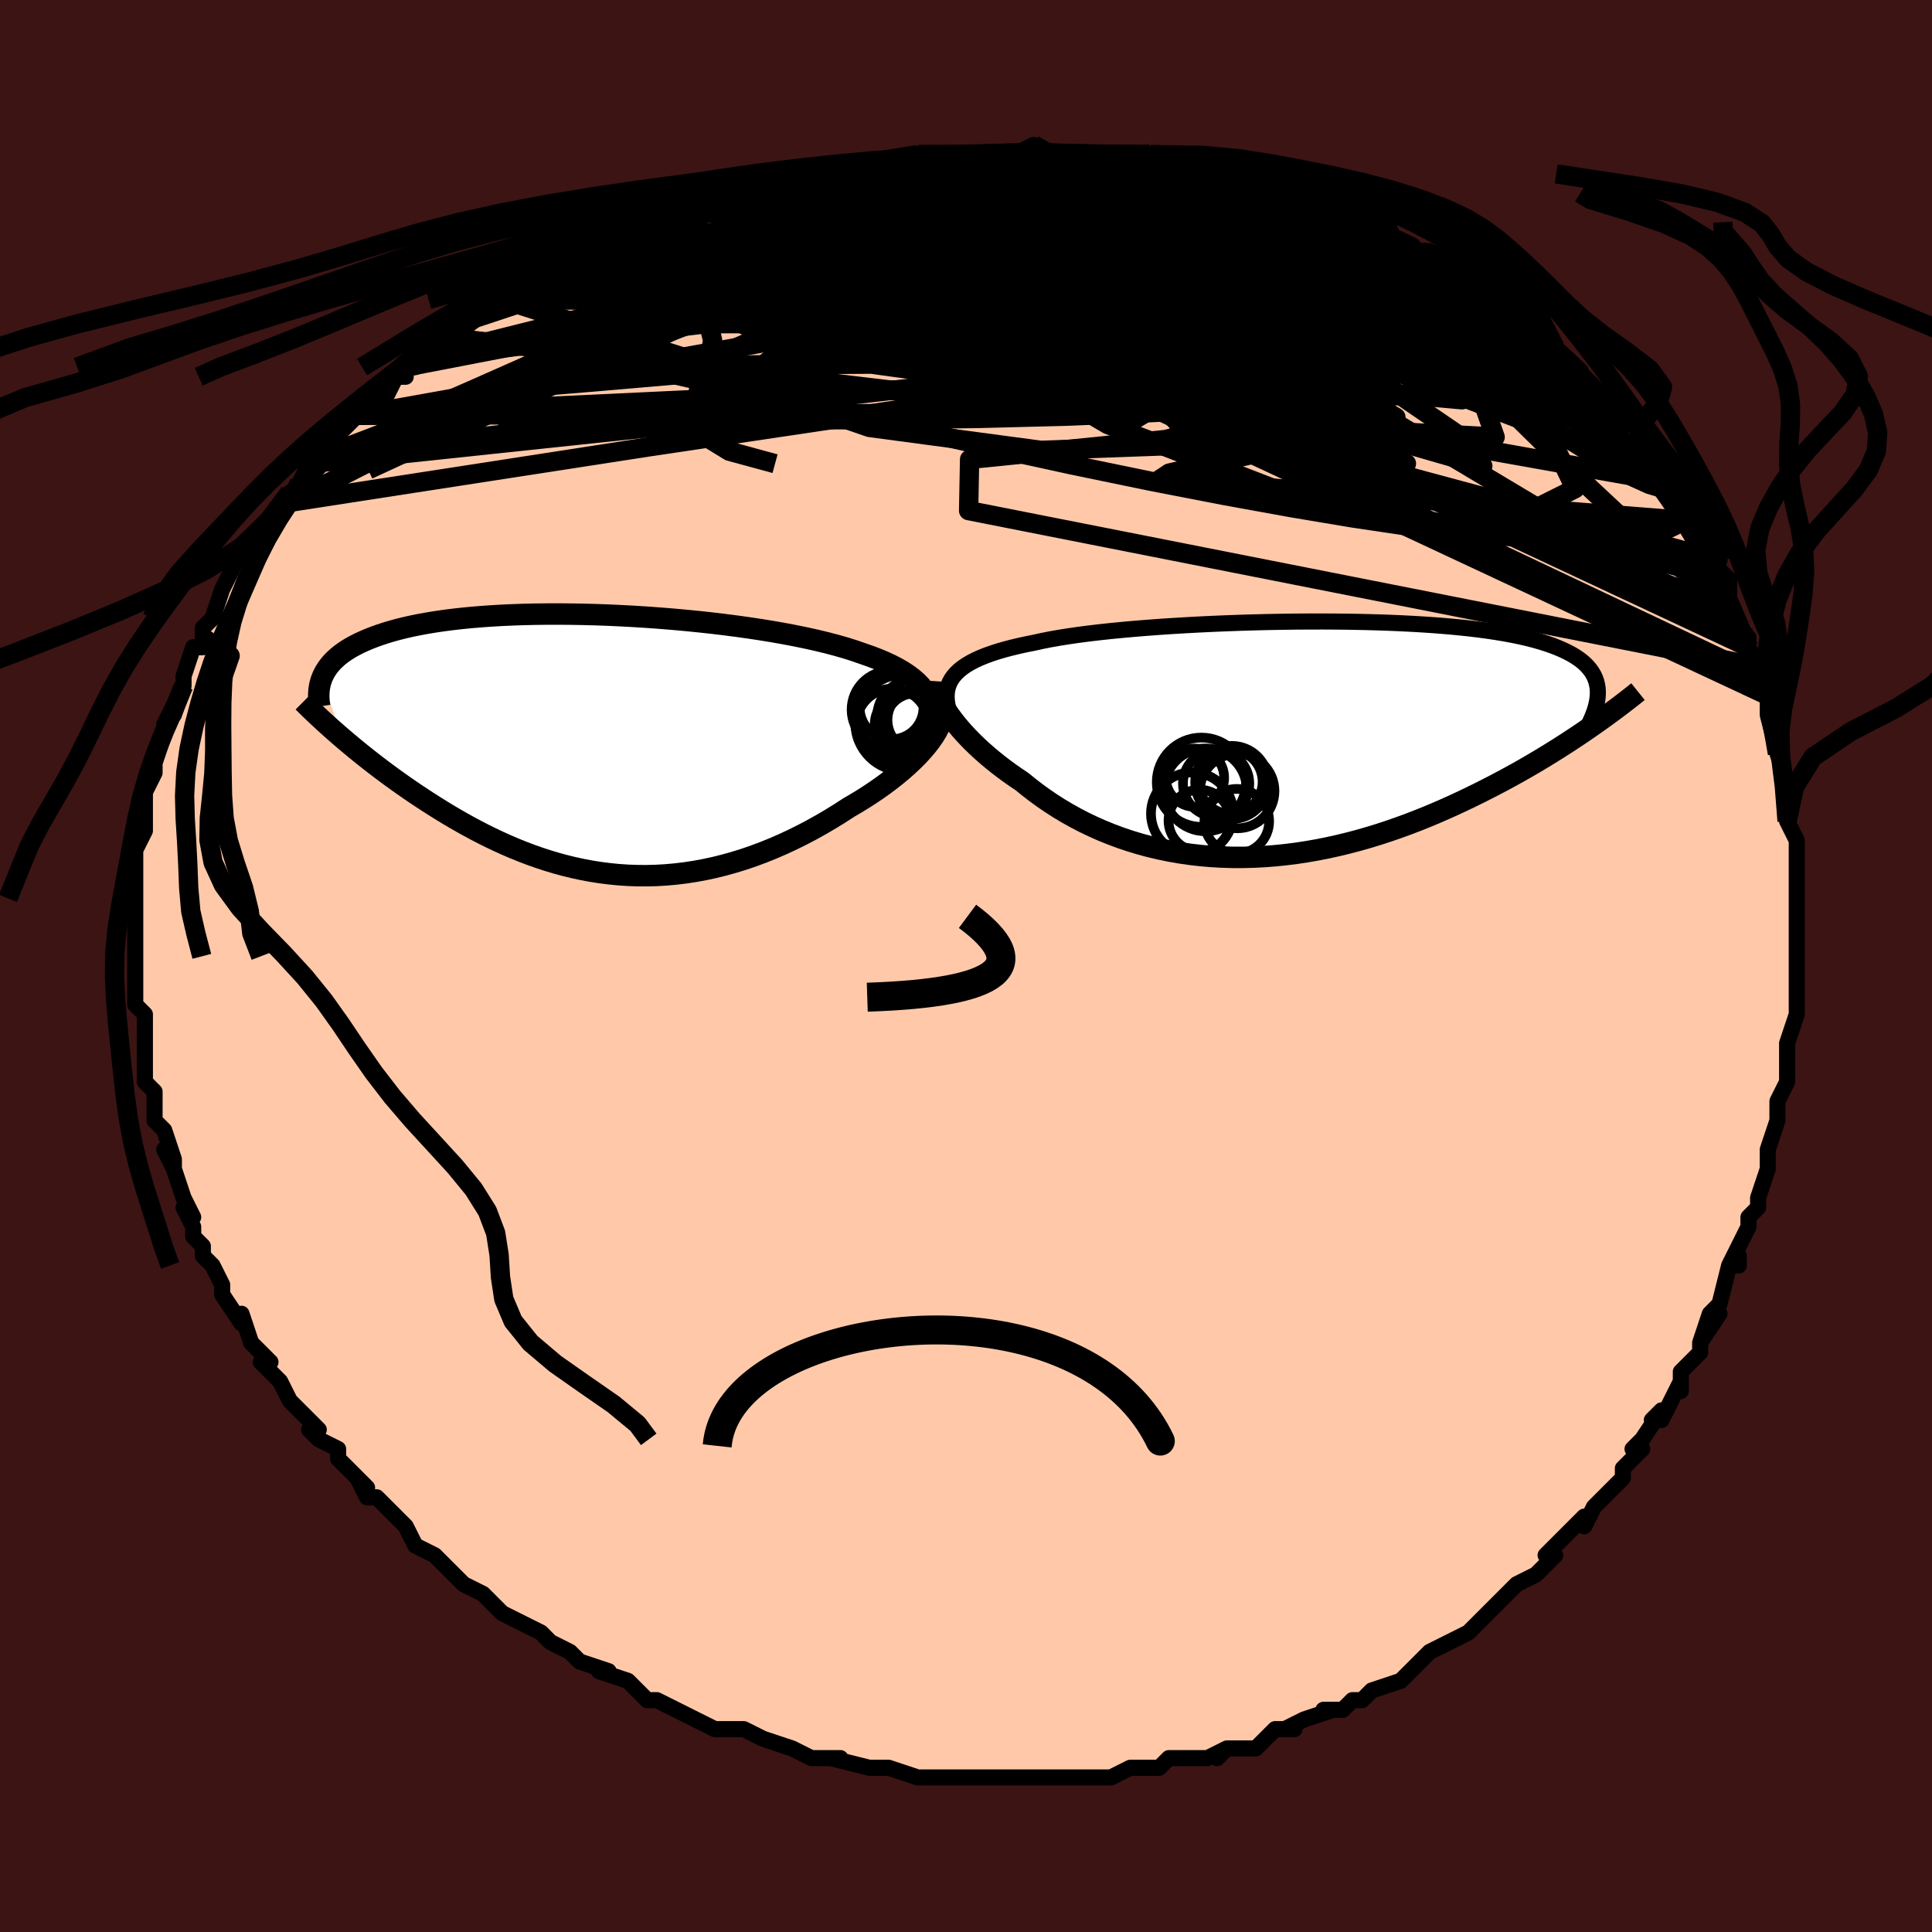 <svg viewBox="-100 -100 200 200" xmlns="http://www.w3.org/2000/svg" width="400" height="400" id="face-svg"><defs><clipPath id="leftEyeClipPath"><polyline points="35.327,-3.718,35.235,-4.208,35.079,-4.68,34.863,-5.133,34.588,-5.568,34.256,-5.987,33.87,-6.388,33.43,-6.774,32.939,-7.144,32.4,-7.5,31.813,-7.842,31.181,-8.169,30.506,-8.484,29.789,-8.785,29.034,-9.074,28.241,-9.351,27.4,-9.643,26.505,-9.926,25.558,-10.198,24.561,-10.461,23.518,-10.714,22.431,-10.957,21.304,-11.189,20.14,-11.411,18.942,-11.623,17.713,-11.823,16.458,-12.013,15.179,-12.192,13.881,-12.36,12.567,-12.516,11.24,-12.66,9.903,-12.793,8.561,-12.914,7.216,-13.023,5.872,-13.12,4.532,-13.204,3.2,-13.276,1.877,-13.336,0.567,-13.383,-0.728,-13.417,-2.004,-13.439,-3.26,-13.449,-4.493,-13.446,-5.701,-13.431,-6.883,-13.404,-8.035,-13.364,-9.157,-13.313,-10.247,-13.249,-11.304,-13.174,-12.327,-13.088,-13.315,-12.99,-14.267,-12.882,-15.183,-12.763,-16.062,-12.634,-16.904,-12.495,-17.709,-12.347,-18.477,-12.19,-19.209,-12.024,-19.904,-11.85,-20.564,-11.668,-21.19,-11.479,-21.782,-11.284,-22.343,-11.082,-22.872,-10.875,-23.371,-10.663,-23.843,-10.446,-24.288,-10.224,-24.704,-9.996,-25.093,-9.763,-25.455,-9.523,-25.79,-9.279,-26.1,-9.029,-26.384,-8.774,-26.644,-8.514,-26.879,-8.25,-27.092,-7.981,-27.281,-7.709,-27.449,-7.432,-27.595,-7.152,-27.72,-6.868,-25.703,-0.674,-25.238,-0.277,-24.76,0.124,-24.27,0.53,-23.768,0.939,-23.253,1.351,-22.725,1.767,-22.185,2.186,-21.633,2.606,-21.068,3.029,-20.492,3.453,-19.903,3.877,-19.303,4.302,-18.69,4.727,-18.067,5.151,-17.429,5.575,-16.777,6.001,-16.109,6.427,-15.427,6.854,-14.73,7.278,-14.018,7.7,-13.292,8.117,-12.551,8.53,-11.796,8.935,-11.028,9.333,-10.245,9.721,-9.449,10.099,-8.64,10.464,-7.818,10.817,-6.983,11.154,-6.135,11.476,-5.275,11.78,-4.403,12.066,-3.52,12.331,-2.625,12.576,-1.72,12.798,-0.804,12.996,0.123,13.17,1.059,13.318,2.004,13.439,2.959,13.533,3.922,13.598,4.893,13.634,5.871,13.639,6.856,13.614,7.848,13.557,8.845,13.468,9.848,13.348,10.855,13.194,11.865,13.009,12.879,12.79,13.894,12.539,14.911,12.255,15.928,11.94,16.945,11.592,17.959,11.214,18.971,10.805,19.979,10.367,20.981,9.9,21.976,9.407,22.964,8.887,23.941,8.343,24.907,7.776,25.86,7.188,26.797,6.581,27.558,6.137,28.302,5.682,29.027,5.216,29.732,4.74,30.416,4.256,31.075,3.763,31.709,3.265,32.315,2.761,32.892,2.252,33.436,1.742,33.947,1.229,34.421,0.717,34.856,0.207,35.25,-0.301,35.599,-0.803"></polyline></clipPath><clipPath id="rightEyeClipPath"><polyline points="-35.383,-6.532,-35.113,-6.843,-34.8,-7.141,-34.444,-7.426,-34.046,-7.698,-33.604,-7.959,-33.121,-8.209,-32.596,-8.448,-32.031,-8.676,-31.425,-8.894,-30.78,-9.103,-30.096,-9.302,-29.374,-9.492,-28.616,-9.674,-27.822,-9.847,-26.993,-10.012,-26.21,-10.186,-25.367,-10.352,-24.464,-10.512,-23.503,-10.665,-22.488,-10.811,-21.419,-10.951,-20.301,-11.083,-19.136,-11.209,-17.927,-11.327,-16.677,-11.439,-15.392,-11.543,-14.073,-11.641,-12.725,-11.731,-11.352,-11.813,-9.958,-11.888,-8.546,-11.955,-7.12,-12.014,-5.685,-12.066,-4.245,-12.109,-2.802,-12.144,-1.362,-12.17,0.073,-12.189,1.499,-12.198,2.912,-12.199,4.309,-12.191,5.687,-12.174,7.044,-12.148,8.375,-12.113,9.679,-12.069,10.953,-12.015,12.194,-11.952,13.401,-11.88,14.572,-11.799,15.704,-11.708,16.798,-11.607,17.85,-11.498,18.861,-11.379,19.829,-11.251,20.754,-11.113,21.636,-10.967,22.474,-10.812,23.269,-10.648,24.02,-10.475,24.729,-10.294,25.395,-10.104,26.021,-9.907,26.608,-9.702,27.156,-9.489,27.668,-9.269,28.144,-9.042,28.587,-8.808,28.993,-8.565,29.365,-8.314,29.702,-8.055,30.005,-7.787,30.275,-7.511,30.512,-7.227,30.716,-6.935,30.89,-6.635,31.033,-6.328,31.146,-6.012,31.229,-5.689,31.285,-5.359,31.312,-5.021,30.428,-1.179,29.837,-0.773,29.229,-0.363,28.604,0.051,27.963,0.469,27.305,0.889,26.631,1.313,25.941,1.738,25.234,2.165,24.512,2.593,23.773,3.021,23.018,3.448,22.248,3.874,21.462,4.299,20.662,4.721,19.844,5.142,19.007,5.564,18.151,5.985,17.277,6.404,16.384,6.819,15.473,7.229,14.545,7.632,13.599,8.028,12.638,8.414,11.66,8.789,10.667,9.151,9.66,9.5,8.639,9.834,7.606,10.151,6.561,10.45,5.504,10.729,4.438,10.989,3.364,11.226,2.281,11.441,1.192,11.631,0.098,11.797,-1.001,11.936,-2.102,12.049,-3.206,12.134,-4.309,12.191,-5.412,12.219,-6.513,12.217,-7.61,12.185,-8.702,12.123,-9.788,12.03,-10.867,11.906,-11.937,11.752,-12.997,11.567,-14.045,11.351,-15.081,11.106,-16.102,10.83,-17.109,10.525,-18.098,10.192,-19.07,9.831,-20.023,9.443,-20.956,9.03,-21.868,8.591,-22.758,8.13,-23.625,7.646,-24.467,7.142,-25.285,6.619,-26.077,6.079,-26.842,5.524,-27.58,4.956,-28.29,4.377,-28.949,3.935,-29.589,3.487,-30.209,3.031,-30.808,2.571,-31.385,2.106,-31.94,1.638,-32.472,1.169,-32.979,0.698,-33.463,0.228,-33.92,-0.241,-34.352,-0.706,-34.757,-1.167,-35.134,-1.621,-35.483,-2.069,-35.803,-2.507"></polyline></clipPath><filter id="fuzzy"><feTurbulence id="turbulence" baseFrequency="0.05" numOctaves="3" type="noise" result="noise"></feTurbulence><feDisplacementMap in="SourceGraphic" in2="noise" scale="2"></feDisplacementMap></filter><linearGradient id="rainbowGradient" x1="0%" y1="0%" x2="100%" y2="0%"><stop offset="0%" style="stop-color: rgb(80, 68, 68);  stop-opacity: 1"></stop><stop offset="50%" style="stop-color: rgb(64, 224, 208);  stop-opacity: 1"></stop><stop offset="100%" style="stop-color: rgb(44, 34, 43);  stop-opacity: 1"></stop></linearGradient></defs><title>That&#39;s an ugly face</title><desc>CREATED BY XUAN TANG, MORE INFO AT TXSTC55.GITHUB.IO</desc><rect x="-100" y="-100" width="100%" height="100%" opacity="1" fill="rgb(60, 20, 20)"></rect><polyline id="faceContour" points="86,0,86,2,86,2,86,4,86,5,85,8,85,9,85,8,85,11,85,12,84,14,84,16,83,19,83,20,83,21,83,21,82,24,82,24,82,25,81,26,81,27,79,31,80,30,80,31,79,31,78,35,77,36,76,39,78,36,76,39,76,40,74,42,74,44,74,43,72,47,71,47,72,46,70,49,69,50,70,50,68,52,68,53,66,55,65,56,64,58,64,57,62,59,60,61,61,61,61,61,59,63,59,63,57,64,56,65,54,67,55,66,53,68,52,69,52,69,52,69,48,71,47,72,46,73,46,73,46,73,45,74,42,75,41,76,40,76,39,77,37,77,38,77,35,78,33,79,34,79,32,79,31,80,30,81,27,81,26,82,27,81,25,82,23,82,21,82,20,83,19,83,17,83,17,83,15,84,15,84,12,84,11,84,9,84,9,84,9,84,5,84,7,84,4,84,4,84,0,84,-1,84,-1,84,-3,84,-5,84,-5,84,-5,84,-8,83,-9,83,-10,83,-14,82,-13,82,-15,82,-16,82,-16,82,-18,81,-18,81,-21,80,-21,80,-23,79,-25,79,-26,79,-26,79,-28,78,-28,78,-32,76,-32,76,-33,76,-34,75,-35,74,-38,73,-37,73,-40,72,-40,72,-40,72,-41,71,-43,70,-44,69,-46,68,-48,67,-48,67,-49,66,-50,65,-52,64,-52,64,-53,63,-54,62,-55,61,-55,61,-57,60,-58,58,-58,58,-61,55,-62,55,-63,53,-62,54,-64,52,-65,51,-65,50,-67,49,-68,48,-67,48,-70,45,-70,45,-70,45,-71,43,-72,42,-73,41,-72,41,-74,39,-75,36,-75,37,-77,34,-77,34,-77,33,-78,31,-79,30,-79,29,-80,28,-80,27,-81,25,-80,26,-81,24,-82,21,-83,19,-82,21,-82,20,-83,17,-84,16,-84,16,-84,14,-84,13,-85,12,-85,9,-85,9,-85,7,-85,7,-85,5,-86,4,-86,2,-86,2,-86,-2,-86,-1,-86,-1,-86,-4,-86,-6,-86,-5,-86,-7,-86,-8,-86,-10,-86,-12,-85,-14,-85,-15,-85,-14,-85,-14,-85,-17,-85,-18,-84,-20,-84,-21,-84,-21,-83,-24,-83,-25,-82,-27,-82,-26,-81,-29,-81,-29,-81,-30,-80,-33,-79,-33,-79,-34,-79,-35,-78,-36,-78,-36,-77,-39,-77,-39,-76,-41,-75,-43,-74,-42,-74,-44,-72,-46,-72,-46,-70,-49,-70,-48,-70,-48,-69,-50,-68,-52,-66,-53,-67,-53,-65,-54,-65,-55,-63,-57,-63,-57,-61,-59,-60,-59,-59,-61,-58,-61,-58,-62,-57,-62,-56,-63,-54,-65,-53,-65,-53,-65,-51,-67,-52,-66,-48,-69,-48,-69,-47,-69,-45,-70,-45,-71,-44,-71,-43,-72,-41,-73,-39,-74,-38,-75,-36,-75,-37,-75,-33,-77,-32,-77,-30,-78,-31,-78,-29,-79,-29,-78,-27,-79,-24,-80,-24,-80,-21,-81,-21,-81,-19,-81,-16,-82,-17,-82,-16,-82,-14,-82,-13,-83,-10,-83,-9,-83,-9,-83,-5,-84,-5,-84,-4,-84,-4,-84,-1,-84,2,-84,-1,-84,2,-84,5,-84,7,-85,9,-84,7,-84,12,-84,11,-84,11,-84,12,-84,14,-84,17,-84,20,-83,19,-84,21,-83,23,-83,26,-82,24,-82,25,-82,27,-82,28,-82,31,-81,34,-80,31,-81,35,-80,35,-79,35,-80,38,-78,38,-78,41,-77,44,-76,42,-76,43,-76,45,-75,47,-74,48,-74,49,-73,50,-72,50,-72,52,-71,52,-71,55,-69,55,-69,57,-67,58,-67,57,-68,61,-64,61,-64,61,-64,64,-61,64,-61,65,-60,66,-59,66,-59,68,-57,68,-56,68,-57,70,-55,71,-53,72,-51,72,-51,73,-50,74,-48,73,-50,76,-46,75,-46,77,-44,77,-43,78,-42,77,-42,79,-40,79,-39,79,-37,80,-35,81,-34,81,-33,82,-31,82,-31,82,-30,83,-28,83,-26,83,-26,83,-26,84,-22,84,-22,85,-19,85,-19,85,-19,85,-15,86,-13,86,-13,86,-12,86,-9,86,-10,86,-5,86,-6,86,-4,86,-3,86,-1,86,0,86,2" fill="#ffc9a9" stroke="black" stroke-width="1.667" stroke-linejoin="round" filter="url(#fuzzy)"></polyline><g transform="translate(34.093 -23.464)"><polyline id="rightCountour" points="-35.383,-6.532,-35.113,-6.843,-34.8,-7.141,-34.444,-7.426,-34.046,-7.698,-33.604,-7.959,-33.121,-8.209,-32.596,-8.448,-32.031,-8.676,-31.425,-8.894,-30.78,-9.103,-30.096,-9.302,-29.374,-9.492,-28.616,-9.674,-27.822,-9.847,-26.993,-10.012,-26.21,-10.186,-25.367,-10.352,-24.464,-10.512,-23.503,-10.665,-22.488,-10.811,-21.419,-10.951,-20.301,-11.083,-19.136,-11.209,-17.927,-11.327,-16.677,-11.439,-15.392,-11.543,-14.073,-11.641,-12.725,-11.731,-11.352,-11.813,-9.958,-11.888,-8.546,-11.955,-7.12,-12.014,-5.685,-12.066,-4.245,-12.109,-2.802,-12.144,-1.362,-12.17,0.073,-12.189,1.499,-12.198,2.912,-12.199,4.309,-12.191,5.687,-12.174,7.044,-12.148,8.375,-12.113,9.679,-12.069,10.953,-12.015,12.194,-11.952,13.401,-11.88,14.572,-11.799,15.704,-11.708,16.798,-11.607,17.85,-11.498,18.861,-11.379,19.829,-11.251,20.754,-11.113,21.636,-10.967,22.474,-10.812,23.269,-10.648,24.02,-10.475,24.729,-10.294,25.395,-10.104,26.021,-9.907,26.608,-9.702,27.156,-9.489,27.668,-9.269,28.144,-9.042,28.587,-8.808,28.993,-8.565,29.365,-8.314,29.702,-8.055,30.005,-7.787,30.275,-7.511,30.512,-7.227,30.716,-6.935,30.89,-6.635,31.033,-6.328,31.146,-6.012,31.229,-5.689,31.285,-5.359,31.312,-5.021,30.428,-1.179,29.837,-0.773,29.229,-0.363,28.604,0.051,27.963,0.469,27.305,0.889,26.631,1.313,25.941,1.738,25.234,2.165,24.512,2.593,23.773,3.021,23.018,3.448,22.248,3.874,21.462,4.299,20.662,4.721,19.844,5.142,19.007,5.564,18.151,5.985,17.277,6.404,16.384,6.819,15.473,7.229,14.545,7.632,13.599,8.028,12.638,8.414,11.66,8.789,10.667,9.151,9.66,9.5,8.639,9.834,7.606,10.151,6.561,10.45,5.504,10.729,4.438,10.989,3.364,11.226,2.281,11.441,1.192,11.631,0.098,11.797,-1.001,11.936,-2.102,12.049,-3.206,12.134,-4.309,12.191,-5.412,12.219,-6.513,12.217,-7.61,12.185,-8.702,12.123,-9.788,12.03,-10.867,11.906,-11.937,11.752,-12.997,11.567,-14.045,11.351,-15.081,11.106,-16.102,10.83,-17.109,10.525,-18.098,10.192,-19.07,9.831,-20.023,9.443,-20.956,9.03,-21.868,8.591,-22.758,8.13,-23.625,7.646,-24.467,7.142,-25.285,6.619,-26.077,6.079,-26.842,5.524,-27.58,4.956,-28.29,4.377,-28.949,3.935,-29.589,3.487,-30.209,3.031,-30.808,2.571,-31.385,2.106,-31.94,1.638,-32.472,1.169,-32.979,0.698,-33.463,0.228,-33.92,-0.241,-34.352,-0.706,-34.757,-1.167,-35.134,-1.621,-35.483,-2.069,-35.803,-2.507" fill="white" stroke="white" stroke-width="0" stroke-linejoin="round" filter="url(#fuzzy)"></polyline></g><g transform="translate(-38.931 -22.987)"><polyline id="leftCountour" points="35.327,-3.718,35.235,-4.208,35.079,-4.68,34.863,-5.133,34.588,-5.568,34.256,-5.987,33.87,-6.388,33.43,-6.774,32.939,-7.144,32.4,-7.5,31.813,-7.842,31.181,-8.169,30.506,-8.484,29.789,-8.785,29.034,-9.074,28.241,-9.351,27.4,-9.643,26.505,-9.926,25.558,-10.198,24.561,-10.461,23.518,-10.714,22.431,-10.957,21.304,-11.189,20.14,-11.411,18.942,-11.623,17.713,-11.823,16.458,-12.013,15.179,-12.192,13.881,-12.36,12.567,-12.516,11.24,-12.66,9.903,-12.793,8.561,-12.914,7.216,-13.023,5.872,-13.12,4.532,-13.204,3.2,-13.276,1.877,-13.336,0.567,-13.383,-0.728,-13.417,-2.004,-13.439,-3.26,-13.449,-4.493,-13.446,-5.701,-13.431,-6.883,-13.404,-8.035,-13.364,-9.157,-13.313,-10.247,-13.249,-11.304,-13.174,-12.327,-13.088,-13.315,-12.99,-14.267,-12.882,-15.183,-12.763,-16.062,-12.634,-16.904,-12.495,-17.709,-12.347,-18.477,-12.19,-19.209,-12.024,-19.904,-11.85,-20.564,-11.668,-21.19,-11.479,-21.782,-11.284,-22.343,-11.082,-22.872,-10.875,-23.371,-10.663,-23.843,-10.446,-24.288,-10.224,-24.704,-9.996,-25.093,-9.763,-25.455,-9.523,-25.79,-9.279,-26.1,-9.029,-26.384,-8.774,-26.644,-8.514,-26.879,-8.25,-27.092,-7.981,-27.281,-7.709,-27.449,-7.432,-27.595,-7.152,-27.72,-6.868,-25.703,-0.674,-25.238,-0.277,-24.76,0.124,-24.27,0.53,-23.768,0.939,-23.253,1.351,-22.725,1.767,-22.185,2.186,-21.633,2.606,-21.068,3.029,-20.492,3.453,-19.903,3.877,-19.303,4.302,-18.69,4.727,-18.067,5.151,-17.429,5.575,-16.777,6.001,-16.109,6.427,-15.427,6.854,-14.73,7.278,-14.018,7.7,-13.292,8.117,-12.551,8.53,-11.796,8.935,-11.028,9.333,-10.245,9.721,-9.449,10.099,-8.64,10.464,-7.818,10.817,-6.983,11.154,-6.135,11.476,-5.275,11.78,-4.403,12.066,-3.52,12.331,-2.625,12.576,-1.72,12.798,-0.804,12.996,0.123,13.17,1.059,13.318,2.004,13.439,2.959,13.533,3.922,13.598,4.893,13.634,5.871,13.639,6.856,13.614,7.848,13.557,8.845,13.468,9.848,13.348,10.855,13.194,11.865,13.009,12.879,12.79,13.894,12.539,14.911,12.255,15.928,11.94,16.945,11.592,17.959,11.214,18.971,10.805,19.979,10.367,20.981,9.9,21.976,9.407,22.964,8.887,23.941,8.343,24.907,7.776,25.86,7.188,26.797,6.581,27.558,6.137,28.302,5.682,29.027,5.216,29.732,4.74,30.416,4.256,31.075,3.763,31.709,3.265,32.315,2.761,32.892,2.252,33.436,1.742,33.947,1.229,34.421,0.717,34.856,0.207,35.25,-0.301,35.599,-0.803" fill="white" stroke="white" stroke-width="0" stroke-linejoin="round" filter="url(#fuzzy)"></polyline></g><g transform="translate(34.093 -23.464)"><polyline id="rightUpper" points="-35.743,-2.574,-35.891,-3.049,-36,-3.505,-36.069,-3.941,-36.098,-4.36,-36.085,-4.762,-36.03,-5.147,-35.933,-5.516,-35.793,-5.869,-35.61,-6.208,-35.383,-6.532,-35.113,-6.843,-34.8,-7.141,-34.444,-7.426,-34.046,-7.698,-33.604,-7.959,-33.121,-8.209,-32.596,-8.448,-32.031,-8.676,-31.425,-8.894,-30.78,-9.103,-30.096,-9.302,-29.374,-9.492,-28.616,-9.674,-27.822,-9.847,-26.993,-10.012,-26.21,-10.186,-25.367,-10.352,-24.464,-10.512,-23.503,-10.665,-22.488,-10.811,-21.419,-10.951,-20.301,-11.083,-19.136,-11.209,-17.927,-11.327,-16.677,-11.439,-15.392,-11.543,-14.073,-11.641,-12.725,-11.731,-11.352,-11.813,-9.958,-11.888,-8.546,-11.955,-7.12,-12.014,-5.685,-12.066,-4.245,-12.109,-2.802,-12.144,-1.362,-12.17,0.073,-12.189,1.499,-12.198,2.912,-12.199,4.309,-12.191,5.687,-12.174,7.044,-12.148,8.375,-12.113,9.679,-12.069,10.953,-12.015,12.194,-11.952,13.401,-11.88,14.572,-11.799,15.704,-11.708,16.798,-11.607,17.85,-11.498,18.861,-11.379,19.829,-11.251,20.754,-11.113,21.636,-10.967,22.474,-10.812,23.269,-10.648,24.02,-10.475,24.729,-10.294,25.395,-10.104,26.021,-9.907,26.608,-9.702,27.156,-9.489,27.668,-9.269,28.144,-9.042,28.587,-8.808,28.993,-8.565,29.365,-8.314,29.702,-8.055,30.005,-7.787,30.275,-7.511,30.512,-7.227,30.716,-6.935,30.89,-6.635,31.033,-6.328,31.146,-6.012,31.229,-5.689,31.285,-5.359,31.312,-5.021,31.313,-4.676,31.288,-4.323,31.238,-3.964,31.163,-3.598,31.065,-3.226,30.943,-2.846,30.8,-2.461,30.635,-2.07,30.449,-1.672,30.244,-1.269" fill="none" stroke="black" stroke-width="1.667" stroke-linejoin="round" filter="url(#fuzzy)"></polyline><polyline id="rightLower" points="-37.221,-6.015,-37.237,-5.763,-37.216,-5.485,-37.158,-5.181,-37.065,-4.854,-36.937,-4.505,-36.775,-4.137,-36.58,-3.751,-36.352,-3.35,-36.093,-2.934,-35.803,-2.507,-35.483,-2.069,-35.134,-1.621,-34.757,-1.167,-34.352,-0.706,-33.92,-0.241,-33.463,0.228,-32.979,0.698,-32.472,1.169,-31.94,1.638,-31.385,2.106,-30.808,2.571,-30.209,3.031,-29.589,3.487,-28.949,3.935,-28.29,4.377,-27.58,4.956,-26.842,5.524,-26.077,6.079,-25.285,6.619,-24.467,7.142,-23.625,7.646,-22.758,8.13,-21.868,8.591,-20.956,9.03,-20.023,9.443,-19.07,9.831,-18.098,10.192,-17.109,10.525,-16.102,10.83,-15.081,11.106,-14.045,11.351,-12.997,11.567,-11.937,11.752,-10.867,11.906,-9.788,12.03,-8.702,12.123,-7.61,12.185,-6.513,12.217,-5.412,12.219,-4.309,12.191,-3.206,12.134,-2.102,12.049,-1.001,11.936,0.098,11.797,1.192,11.631,2.281,11.441,3.364,11.226,4.438,10.989,5.504,10.729,6.561,10.45,7.606,10.151,8.639,9.834,9.66,9.5,10.667,9.151,11.66,8.789,12.638,8.414,13.599,8.028,14.545,7.632,15.473,7.229,16.384,6.819,17.277,6.404,18.151,5.985,19.007,5.564,19.844,5.142,20.662,4.721,21.462,4.299,22.248,3.874,23.018,3.448,23.773,3.021,24.512,2.593,25.234,2.165,25.941,1.738,26.631,1.313,27.305,0.889,27.963,0.469,28.604,0.051,29.229,-0.363,29.837,-0.773,30.428,-1.179,31.004,-1.58,31.563,-1.976,32.106,-2.367,32.633,-2.752,33.145,-3.131,33.641,-3.505,34.121,-3.872,34.587,-4.233,35.038,-4.588,35.474,-4.937" fill="none" stroke="black" stroke-width="2.222" stroke-linejoin="round" filter="url(#fuzzy)"></polyline><!--[--><circle r="3.196" cx="-9.933" cy="8.409" stroke="black" fill="none" stroke-width="1" filter="url(#fuzzy)" clip-path="url(#rightEyeClipPath)"></circle><circle r="3.435" cx="-8.199" cy="4.575" stroke="black" fill="none" stroke-width="1" filter="url(#fuzzy)" clip-path="url(#rightEyeClipPath)"></circle><circle r="3.017" cx="-10.386" cy="3.973" stroke="black" fill="none" stroke-width="1" filter="url(#fuzzy)" clip-path="url(#rightEyeClipPath)"></circle><circle r="3.349" cx="-6.061" cy="8.481" stroke="black" fill="none" stroke-width="1" filter="url(#fuzzy)" clip-path="url(#rightEyeClipPath)"></circle><circle r="4.261" cx="-10.684" cy="7.687" stroke="black" fill="none" stroke-width="1" filter="url(#fuzzy)" clip-path="url(#rightEyeClipPath)"></circle><circle r="4.286" cx="-9.307" cy="5.229" stroke="black" fill="none" stroke-width="1" filter="url(#fuzzy)" clip-path="url(#rightEyeClipPath)"></circle><circle r="3.785" cx="-6.583" cy="4.462" stroke="black" fill="none" stroke-width="1" filter="url(#fuzzy)" clip-path="url(#rightEyeClipPath)"></circle><circle r="3.861" cx="-6.021" cy="5.35" stroke="black" fill="none" stroke-width="1" filter="url(#fuzzy)" clip-path="url(#rightEyeClipPath)"></circle><circle r="3.316" cx="-6.703" cy="4.397" stroke="black" fill="none" stroke-width="1" filter="url(#fuzzy)" clip-path="url(#rightEyeClipPath)"></circle><circle r="4.621" cx="-9.724" cy="4.439" stroke="black" fill="none" stroke-width="1" filter="url(#fuzzy)" clip-path="url(#rightEyeClipPath)"></circle><!--]--></g><g transform="translate(-38.931 -22.987)"><polyline id="leftUpper" points="32.405,2.429,33.04,1.699,33.593,0.997,34.068,0.323,34.465,-0.325,34.787,-0.948,35.035,-1.547,35.212,-2.122,35.318,-2.675,35.356,-3.207,35.327,-3.718,35.235,-4.208,35.079,-4.68,34.863,-5.133,34.588,-5.568,34.256,-5.987,33.87,-6.388,33.43,-6.774,32.939,-7.144,32.4,-7.5,31.813,-7.842,31.181,-8.169,30.506,-8.484,29.789,-8.785,29.034,-9.074,28.241,-9.351,27.4,-9.643,26.505,-9.926,25.558,-10.198,24.561,-10.461,23.518,-10.714,22.431,-10.957,21.304,-11.189,20.14,-11.411,18.942,-11.623,17.713,-11.823,16.458,-12.013,15.179,-12.192,13.881,-12.36,12.567,-12.516,11.24,-12.66,9.903,-12.793,8.561,-12.914,7.216,-13.023,5.872,-13.12,4.532,-13.204,3.2,-13.276,1.877,-13.336,0.567,-13.383,-0.728,-13.417,-2.004,-13.439,-3.26,-13.449,-4.493,-13.446,-5.701,-13.431,-6.883,-13.404,-8.035,-13.364,-9.157,-13.313,-10.247,-13.249,-11.304,-13.174,-12.327,-13.088,-13.315,-12.99,-14.267,-12.882,-15.183,-12.763,-16.062,-12.634,-16.904,-12.495,-17.709,-12.347,-18.477,-12.19,-19.209,-12.024,-19.904,-11.85,-20.564,-11.668,-21.19,-11.479,-21.782,-11.284,-22.343,-11.082,-22.872,-10.875,-23.371,-10.663,-23.843,-10.446,-24.288,-10.224,-24.704,-9.996,-25.093,-9.763,-25.455,-9.523,-25.79,-9.279,-26.1,-9.029,-26.384,-8.774,-26.644,-8.514,-26.879,-8.25,-27.092,-7.981,-27.281,-7.709,-27.449,-7.432,-27.595,-7.152,-27.72,-6.868,-27.826,-6.581,-27.912,-6.291,-27.979,-5.998,-28.028,-5.702,-28.059,-5.404,-28.073,-5.103,-28.071,-4.8,-28.054,-4.495,-28.021,-4.188,-27.973,-3.879" fill="none" stroke="black" stroke-width="2.222" stroke-linejoin="round" filter="url(#fuzzy)"></polyline><polyline id="leftLower" points="36.021,-5.137,36.279,-4.792,36.461,-4.421,36.571,-4.027,36.612,-3.612,36.588,-3.178,36.501,-2.728,36.356,-2.263,36.155,-1.786,35.902,-1.299,35.599,-0.803,35.25,-0.301,34.856,0.207,34.421,0.717,33.947,1.229,33.436,1.742,32.892,2.252,32.315,2.761,31.709,3.265,31.075,3.763,30.416,4.256,29.732,4.74,29.027,5.216,28.302,5.682,27.558,6.137,26.797,6.581,25.86,7.188,24.907,7.776,23.941,8.343,22.964,8.887,21.976,9.407,20.981,9.9,19.979,10.367,18.971,10.805,17.959,11.214,16.945,11.592,15.928,11.94,14.911,12.255,13.894,12.539,12.879,12.79,11.865,13.009,10.855,13.194,9.848,13.348,8.845,13.468,7.848,13.557,6.856,13.614,5.871,13.639,4.893,13.634,3.922,13.598,2.959,13.533,2.004,13.439,1.059,13.318,0.123,13.17,-0.804,12.996,-1.72,12.798,-2.625,12.576,-3.52,12.331,-4.403,12.066,-5.275,11.78,-6.135,11.476,-6.983,11.154,-7.818,10.817,-8.64,10.464,-9.449,10.099,-10.245,9.721,-11.028,9.333,-11.796,8.935,-12.551,8.53,-13.292,8.117,-14.018,7.7,-14.73,7.278,-15.427,6.854,-16.109,6.427,-16.777,6.001,-17.429,5.575,-18.067,5.151,-18.69,4.727,-19.303,4.302,-19.903,3.877,-20.492,3.453,-21.068,3.029,-21.633,2.606,-22.185,2.186,-22.725,1.767,-23.253,1.351,-23.768,0.939,-24.27,0.53,-24.76,0.124,-25.238,-0.277,-25.703,-0.674,-26.156,-1.065,-26.596,-1.452,-27.024,-1.834,-27.439,-2.211,-27.843,-2.582,-28.234,-2.948,-28.614,-3.308,-28.982,-3.662,-29.339,-4.011,-29.684,-4.355" fill="none" stroke="black" stroke-width="2.222" stroke-linejoin="round" filter="url(#fuzzy)"></polyline><!--[--><circle r="4.016" cx="31.106" cy="-3.551" stroke="black" fill="none" stroke-width="1" filter="url(#fuzzy)" clip-path="url(#leftEyeClipPath)"></circle><circle r="3.306" cx="31.224" cy="-3.785" stroke="black" fill="none" stroke-width="1" filter="url(#fuzzy)" clip-path="url(#leftEyeClipPath)"></circle><circle r="3.29" cx="34.092" cy="-2.479" stroke="black" fill="none" stroke-width="1" filter="url(#fuzzy)" clip-path="url(#leftEyeClipPath)"></circle><circle r="4.999" cx="32.468" cy="-2.186" stroke="black" fill="none" stroke-width="1" filter="url(#fuzzy)" clip-path="url(#leftEyeClipPath)"></circle><circle r="3.161" cx="33.705" cy="-2.093" stroke="black" fill="none" stroke-width="1" filter="url(#fuzzy)" clip-path="url(#leftEyeClipPath)"></circle><circle r="3.733" cx="31.313" cy="-1.995" stroke="black" fill="none" stroke-width="1" filter="url(#fuzzy)" clip-path="url(#leftEyeClipPath)"></circle><circle r="3.877" cx="33.614" cy="-2.82" stroke="black" fill="none" stroke-width="1" filter="url(#fuzzy)" clip-path="url(#leftEyeClipPath)"></circle><circle r="3.191" cx="32.668" cy="-2.008" stroke="black" fill="none" stroke-width="1" filter="url(#fuzzy)" clip-path="url(#leftEyeClipPath)"></circle><circle r="4.479" cx="32.265" cy="-2.95" stroke="black" fill="none" stroke-width="1" filter="url(#fuzzy)" clip-path="url(#leftEyeClipPath)"></circle><circle r="4.288" cx="34.346" cy="-2.858" stroke="black" fill="none" stroke-width="1" filter="url(#fuzzy)" clip-path="url(#leftEyeClipPath)"></circle><!--]--></g><g id="hairs"><!--[--><polyline points="-5,-84,-4.677,-84,-3.875,-84.001,-2.709,-84.004,-1.397,-84.012,-0.093,-84.031,1.172,-84.061,2.403,-84.099,3.561,-84.131,4.557,-84.143,5.3,-84.128,5.733,-84.085,5.841,-84.018,5.637,-83.931,5.147,-83.821,4.391,-83.681,3.358,-83.507,2.004,-83.294,0.259,-83.044,-1.924,-82.764,-4.539,-82.46,-7.563,-82.135,-11.101,-81.765,-15.515,-81.331" fill="none" stroke="rgb(0, 0, 0)" stroke-width="2" stroke-linejoin="round" filter="url(#fuzzy)"></polyline><polyline points="-48,-69,-46.571,-69.265,-44.623,-69.727,-42.215,-70.155,-39.223,-70.528,-35.602,-70.866,-31.404,-71.152,-26.721,-71.347,-21.634,-71.427,-16.192,-71.393,-10.424,-71.268,-4.367,-71.072,1.92,-70.818,8.366,-70.509,14.926,-70.157,21.593,-69.784,28.387,-69.425,35.314,-69.117,42.362,-68.813,49.599,-68.219" fill="none" stroke="rgb(0, 0, 0)" stroke-width="2" stroke-linejoin="round" filter="url(#fuzzy)"></polyline><polyline points="-17,-82,-15.429,-81.947,-12.886,-81.83,-9.596,-81.554,-5.725,-81.059,-1.38,-80.362,3.378,-79.5,8.493,-78.497,13.898,-77.366,19.547,-76.125,25.427,-74.807,31.508,-73.46,37.69,-72.133,43.888,-70.794,50.284,-69.183" fill="none" stroke="rgb(0, 0, 0)" stroke-width="2" stroke-linejoin="round" filter="url(#fuzzy)"></polyline><polyline points="-4,-84,-3.162,-83.973,-1.904,-83.886,-1,-83.74,-0.376,-83.539,0.107,-83.272,0.412,-82.911,0.407,-82.425,-0.02,-81.8,-0.919,-81.037,-2.284,-80.142,-4.081,-79.113,-6.265,-77.937,-8.81,-76.592,-11.715,-75.057,-15.024,-73.317,-18.802,-71.367,-23.113,-69.209,-28.002,-66.852,-33.493,-64.298,-39.625,-61.52,-46.443,-58.457,-53.926,-55.044,-61.884,-51.372" fill="none" stroke="rgb(0, 0, 0)" stroke-width="2" stroke-linejoin="round" filter="url(#fuzzy)"></polyline><polyline points="-16,-82,-14.259,-82.251,-12.558,-82.602,-10.924,-82.878,-9.42,-83.109,-8.067,-83.324,-6.891,-83.512,-5.917,-83.649,-5.153,-83.718,-4.596,-83.721,-4.25,-83.668,-4.124,-83.571,-4.23,-83.441,-4.591,-83.275,-5.264,-83.064,-6.337,-82.787,-7.911,-82.424,-10.061,-81.961,-12.827,-81.388,-16.235,-80.699,-20.284,-79.911,-24.771,-79.165" fill="none" stroke="rgb(0, 0, 0)" stroke-width="2" stroke-linejoin="round" filter="url(#fuzzy)"></polyline><polyline points="48,-74,48.948,-73.067,49.894,-72.238,50.962,-71.425,52.198,-70.539,53.559,-69.565,54.966,-68.542,56.344,-67.52,57.647,-66.532,58.858,-65.584,59.974,-64.673,60.987,-63.807,61.876,-63.014,62.608,-62.339,63.145,-61.832,63.446,-61.542,63.48,-61.508,63.224,-61.753,62.667,-62.282,61.807,-63.087,60.654,-64.137,59.245,-65.359,57.524,-66.772" fill="none" stroke="rgb(0, 0, 0)" stroke-width="2" stroke-linejoin="round" filter="url(#fuzzy)"></polyline><polyline points="-30,-78,-29.713,-78.087,-27.833,-78.031,-24.845,-77.841,-20.944,-77.586,-16.313,-77.242,-11.101,-76.756,-5.407,-76.098,0.711,-75.272,7.196,-74.299,13.982,-73.211,21.001,-72.045,28.222,-70.844,35.66,-69.641,43.299,-68.476,50.828,-67.575" fill="none" stroke="rgb(0, 0, 0)" stroke-width="2" stroke-linejoin="round" filter="url(#fuzzy)"></polyline><polyline points="21,-83,22.806,-82.756,23.809,-82.429,24.259,-82.203,24.569,-82.037,24.866,-81.856,25.053,-81.625,24.963,-81.349,24.456,-81.055,23.464,-80.76,21.98,-80.468,20.019,-80.169,17.589,-79.853,14.674,-79.515,11.225,-79.16,7.163,-78.802,2.395,-78.466,-3.127,-78.184,-9.341,-77.992,-16.067,-77.904,-23.096,-77.886" fill="none" stroke="rgb(0, 0, 0)" stroke-width="2" stroke-linejoin="round" filter="url(#fuzzy)"></polyline><polyline points="77,-44,77.168,-43.147,77.356,-42.465,77.507,-41.795,77.593,-41.093,77.569,-40.422,77.398,-39.887,77.055,-39.588,76.51,-39.595,75.729,-39.943,74.678,-40.643,73.329,-41.69,71.662,-43.078,69.665,-44.81,67.342,-46.899,64.705,-49.359,61.748,-52.207,58.424,-55.469,54.637,-59.205,50.304,-63.496,45.43,-68.394,40.154,-73.792" fill="none" stroke="rgb(0, 0, 0)" stroke-width="2" stroke-linejoin="round" filter="url(#fuzzy)"></polyline><polyline points="-48,-69,-46.663,-69.33,-44.996,-69.979,-43.057,-70.704,-40.727,-71.477,-37.973,-72.308,-34.851,-73.181,-31.45,-74.056,-27.846,-74.904,-24.083,-75.719,-20.197,-76.508,-16.237,-77.28,-12.279,-78.031,-8.395,-78.744,-4.611,-79.401,-0.88,-79.993,2.886,-80.531,6.733,-81.056,10.546,-81.625,14.016,-82.278,16.824,-83.03" fill="none" stroke="rgb(0, 0, 0)" stroke-width="2" stroke-linejoin="round" filter="url(#fuzzy)"></polyline><polyline points="50,-72,50.493,-71.743,51.346,-71.244,52.226,-70.641,52.993,-70.027,53.542,-69.482,53.82,-69.045,53.808,-68.707,53.499,-68.447,52.878,-68.259,51.921,-68.162,50.607,-68.189,48.925,-68.375,46.863,-68.749,44.401,-69.33,41.504,-70.126,38.122,-71.139,34.193,-72.361,29.655,-73.778,24.474,-75.374,18.721,-77.14,12.628,-79.104,6.387,-81.354" fill="none" stroke="rgb(0, 0, 0)" stroke-width="2" stroke-linejoin="round" filter="url(#fuzzy)"></polyline><polyline points="12,-84,11.408,-83.99,11.519,-83.949,12.175,-83.849,13.071,-83.669,13.882,-83.405,14.384,-83.058,14.473,-82.628,14.114,-82.112,13.293,-81.516,12.011,-80.852,10.29,-80.129,8.166,-79.348,5.665,-78.499,2.773,-77.563,-0.57,-76.528,-4.444,-75.385,-8.909,-74.133,-13.977,-72.774,-19.614,-71.321,-25.786,-69.785,-32.51,-68.161,-39.891,-66.384,-48.076,-64.319" fill="none" stroke="rgb(0, 0, 0)" stroke-width="2" stroke-linejoin="round" filter="url(#fuzzy)"></polyline><polyline points="35,-80,35.331,-79.395,36.487,-78.735,38.268,-77.785,40.396,-76.648,42.624,-75.441,44.774,-74.237,46.79,-73.067,48.706,-71.938,50.553,-70.864,52.299,-69.877,53.843,-69.03,55.077,-68.378,55.93,-67.97,56.435,-67.781,56.791,-67.557" fill="none" stroke="rgb(0, 0, 0)" stroke-width="2" stroke-linejoin="round" filter="url(#fuzzy)"></polyline><polyline points="-10,-83,-8.951,-83.038,-7.304,-83.185,-5.286,-83.325,-3.134,-83.366,-0.865,-83.298,1.558,-83.148,4.123,-82.955,6.771,-82.753,9.453,-82.571,12.14,-82.42,14.802,-82.294,17.379,-82.177,19.79,-82.051,21.973,-81.916,23.878,-81.791,25.418,-81.719,26.415,-81.76,26.765,-81.936" fill="none" stroke="rgb(0, 0, 0)" stroke-width="2" stroke-linejoin="round" filter="url(#fuzzy)"></polyline><polyline points="-32,-77,-30.515,-77.623,-28.798,-77.895,-26.307,-77.984,-22.978,-78.002,-18.914,-78.015,-14.28,-78.032,-9.232,-78.018,-3.87,-77.937,1.754,-77.771,7.603,-77.528,13.619,-77.23,19.725,-76.897,25.838,-76.549,31.869,-76.22,37.659,-76.004" fill="none" stroke="rgb(0, 0, 0)" stroke-width="2" stroke-linejoin="round" filter="url(#fuzzy)"></polyline><polyline points="44,-76,43.251,-75.843,44.05,-75.299,45.573,-74.466,47.321,-73.48,49.047,-72.425,50.667,-71.352,52.176,-70.297,53.599,-69.286,54.944,-68.342,56.184,-67.495,57.254,-66.789,58.068,-66.287,58.539,-66.064,58.601,-66.174,58.272,-66.558,57.754,-66.903" fill="none" stroke="rgb(0, 0, 0)" stroke-width="2" stroke-linejoin="round" filter="url(#fuzzy)"></polyline><polyline points="35,-79,35.781,-79.117,37.146,-78.567,38.577,-77.938,39.834,-77.382,40.772,-76.938,41.39,-76.598,41.766,-76.334,41.954,-76.128,41.931,-75.984,41.62,-75.924,40.938,-75.971,39.827,-76.14,38.261,-76.439,36.222,-76.863,33.693,-77.41,30.675,-78.081,27.216,-78.891,23.406,-79.871,19.239,-81.06,14.29,-82.467" fill="none" stroke="rgb(0, 0, 0)" stroke-width="2" stroke-linejoin="round" filter="url(#fuzzy)"></polyline><polyline points="24,-82,25.064,-81.996,26.107,-81.903,26.892,-81.672,27.155,-81.37,26.682,-81.083,25.396,-80.842,23.329,-80.637,20.538,-80.451,17.061,-80.281,12.878,-80.131,7.892,-80.007,1.926,-79.937,-5.208,-79.961,-13.695,-80.073" fill="none" stroke="rgb(0, 0, 0)" stroke-width="2" stroke-linejoin="round" filter="url(#fuzzy)"></polyline><polyline points="74,-48,73.912,-48.279,74.139,-47.339,73.991,-46.357,73.363,-45.583,72.24,-45.043,70.635,-44.69,68.561,-44.461,66.021,-44.315,63.005,-44.249,59.493,-44.293,55.463,-44.496,50.885,-44.903,45.73,-45.535,39.973,-46.392,33.602,-47.46,26.623,-48.727,19.053,-50.196,10.902,-51.879,2.159,-53.792,-7.21,-55.932,-17.261,-58.261,-28.067,-60.724,-39.603,-63.372" fill="none" stroke="rgb(0, 0, 0)" stroke-width="2" stroke-linejoin="round" filter="url(#fuzzy)"></polyline><polyline points="14,-84,16.699,-83.738,18.859,-83.322,20.836,-82.802,22.906,-82.138,25.072,-81.356,27.258,-80.512,29.45,-79.651,31.694,-78.792,34.029,-77.933,36.433,-77.071,38.819,-76.215,41.082,-75.383,43.144,-74.592,44.977,-73.853,46.58,-73.186,47.943,-72.628,49.03,-72.221,49.804,-71.978,50.229,-71.874" fill="none" stroke="rgb(0, 0, 0)" stroke-width="2" stroke-linejoin="round" filter="url(#fuzzy)"></polyline><polyline points="50,-72,50.457,-71.744,51.195,-71.248,51.882,-70.649,52.374,-70.034,52.576,-69.478,52.442,-69.012,51.965,-68.622,51.144,-68.284,49.963,-67.989,48.392,-67.755,46.393,-67.611,43.934,-67.591,40.992,-67.719,37.555,-68.01,33.618,-68.465,29.171,-69.078,24.193,-69.838,18.652,-70.734,12.517,-71.75,5.768,-72.864,-1.636,-74.055,-9.804,-75.322,-18.916,-76.665" fill="none" stroke="rgb(0, 0, 0)" stroke-width="2" stroke-linejoin="round" filter="url(#fuzzy)"></polyline><polyline points="35,-79,35.831,-79.09,37.365,-78.454,39.078,-77.687,40.731,-76.952,42.163,-76.306,43.346,-75.76,44.336,-75.3,45.168,-74.915,45.805,-74.614,46.171,-74.42,46.198,-74.363,45.841,-74.477,45.034,-74.811,43.662,-75.421,41.627,-76.361,38.906,-77.726" fill="none" stroke="rgb(0, 0, 0)" stroke-width="2" stroke-linejoin="round" filter="url(#fuzzy)"></polyline><polyline points="-9,-83,-8.053,-83.228,-6.782,-83.493,-5.881,-83.587,-5.277,-83.515,-4.865,-83.313,-4.636,-83.008,-4.621,-82.611,-4.835,-82.126,-5.295,-81.544,-6.044,-80.85,-7.156,-80.025,-8.71,-79.054,-10.753,-77.933,-13.297,-76.665,-16.322,-75.25,-19.794,-73.68,-23.696,-71.93,-28.036,-69.972,-32.87,-67.779,-38.282,-65.336,-44.346,-62.629,-51.087,-59.643,-58.52,-56.396" fill="none" stroke="rgb(0, 0, 0)" stroke-width="2" stroke-linejoin="round" filter="url(#fuzzy)"></polyline><polyline points="2,-84,1.017,-83.998,1.972,-84.02,3.268,-84.028,4.219,-83.949,4.617,-83.754,4.448,-83.457,3.741,-83.077,2.535,-82.619,0.882,-82.072,-1.179,-81.414,-3.662,-80.621,-6.652,-79.666,-10.276,-78.538,-14.624,-77.241,-19.705,-75.79,-25.492,-74.195,-32.049,-72.459,-39.573,-70.639" fill="none" stroke="rgb(0, 0, 0)" stroke-width="2" stroke-linejoin="round" filter="url(#fuzzy)"></polyline><polyline points="61,-64,60.904,-63.818,60.72,-63.149,60.118,-62.292,58.824,-61.486,56.74,-60.789,53.857,-60.181,50.178,-59.636,45.699,-59.137,40.404,-58.667,34.278,-58.206,27.301,-57.742,19.448,-57.297,10.683,-56.926,0.96,-56.677,-9.773,-56.557,-21.575,-56.524,-34.481,-56.524,-48.417,-56.554" fill="none" stroke="rgb(0, 0, 0)" stroke-width="2" stroke-linejoin="round" filter="url(#fuzzy)"></polyline><polyline points="72,-51,72.671,-50.107,72.792,-49.649,72.515,-49.483,71.862,-49.519,70.75,-49.851,69.072,-50.613,66.732,-51.9,63.661,-53.745,59.84,-56.13,55.308,-59.017,50.134,-62.403,44.356,-66.364,37.861,-71.056,30.23,-76.636" fill="none" stroke="rgb(0, 0, 0)" stroke-width="2" stroke-linejoin="round" filter="url(#fuzzy)"></polyline><polyline points="9,-84,8.722,-83.945,9.153,-83.773,9.055,-83.47,8.478,-83.013,7.599,-82.375,6.421,-81.536,4.799,-80.487,2.556,-79.224,-0.441,-77.733,-4.265,-75.998,-8.964,-74.001,-14.583,-71.738,-21.142,-69.21,-28.611,-66.408,-36.923,-63.314,-46.025,-59.936,-55.862,-56.39" fill="none" stroke="rgb(0, 0, 0)" stroke-width="2" stroke-linejoin="round" filter="url(#fuzzy)"></polyline><polyline points="7,-85,8.19,-84.332,9.38,-83.969,10.827,-83.692,12.404,-83.412,14.173,-83.094,16.224,-82.72,18.543,-82.29,21.019,-81.813,23.514,-81.301,25.927,-80.763,28.204,-80.211,30.314,-79.663,32.239,-79.145,33.96,-78.685,35.478,-78.299,36.808,-77.983,37.973,-77.72,38.981,-77.49,39.792,-77.305,40.224,-77.235,39.829,-77.423" fill="none" stroke="rgb(0, 0, 0)" stroke-width="2" stroke-linejoin="round" filter="url(#fuzzy)"></polyline><polyline points="41,-77,42.34,-76.357,42.495,-75.965,42.553,-75.522,42.557,-74.974,42.306,-74.352,41.643,-73.691,40.497,-73.013,38.868,-72.322,36.775,-71.613,34.232,-70.872,31.228,-70.09,27.738,-69.268,23.725,-68.415,19.156,-67.546,14.004,-66.666,8.247,-65.768,1.869,-64.842,-5.141,-63.893,-12.78,-62.95,-21.037,-62.048,-29.921,-61.203,-39.493,-60.381,-49.845,-59.544" fill="none" stroke="rgb(0, 0, 0)" stroke-width="2" stroke-linejoin="round" filter="url(#fuzzy)"></polyline><polyline points="47,-74,47.694,-73.717,47.824,-73.204,47.364,-72.72,46.339,-72.31,44.751,-71.941,42.559,-71.595,39.692,-71.29,36.068,-71.062,31.608,-70.936,26.238,-70.905,19.893,-70.936,12.526,-71.013,4.113,-71.165,-5.348,-71.462,-15.889,-71.927,-27.671,-72.481" fill="none" stroke="rgb(0, 0, 0)" stroke-width="2" stroke-linejoin="round" filter="url(#fuzzy)"></polyline><polyline points="-51,-67,-29.845,-74.009,-25.008,-73.744,-13.614,-70.977,3.543,-66.978,18.287,-63.658,24.979,-62.312,24.514,-63.101,22.018,-65.498,21.807,-68.675,24.09,-71.617,25.518,-73.236,22.719,-72.601,16.671,-69.322,15.45,-64.659,28.805,-64.251,31,-81" fill="none" stroke="rgb(0, 0, 0)" stroke-width="2" stroke-linejoin="round" filter="url(#fuzzy)"></polyline><polyline points="-19,-81,-2.672,-75.244,5.3,-67.578,12.763,-64.804,13.27,-66.368,8.776,-69.804,3.889,-73.067,1.38,-75.275,1.891,-76.524,4.871,-77.168,9.34,-77.189,14.378,-76.256,18.97,-74.575,21.245,-73.699,19.347,-75.672,18.35,-79.245,41,-77" fill="none" stroke="rgb(0, 0, 0)" stroke-width="2" stroke-linejoin="round" filter="url(#fuzzy)"></polyline><polyline points="81,-34,28.587,-58.52,21.259,-66.462,23.352,-68.938,28.801,-68.453,34.658,-66.235,37.934,-63.548,36.718,-61.54,31.124,-61.025,23.113,-62.356,15.434,-65.327,10.391,-69.213,9.048,-73.044,11.126,-75.988,15.478,-77.618,20.791,-77.923,26.141,-77.125,31.154,-75.465,35.685,-73.088,39.147,-70.107,39.569,-66.934,32.63,-64.748,12.012,-65.107,-24.417,-66.782,-56,-63" fill="none" stroke="rgb(0, 0, 0)" stroke-width="2" stroke-linejoin="round" filter="url(#fuzzy)"></polyline><polyline points="66,-59,36.875,-68.082,26.307,-67.36,20.436,-68.321,17.659,-71.483,15.054,-75.027,11.134,-77.387,7.274,-77.826,6.414,-76.216,10.308,-72.746,17.586,-68.005,25.061,-63.242,31.814,-60.257,40.246,-60.864,46.539,-67.04,31,-81" fill="none" stroke="rgb(0, 0, 0)" stroke-width="2" stroke-linejoin="round" filter="url(#fuzzy)"></polyline><polyline points="-36,-75,10.547,-73.357,21.015,-74.493,20.763,-76.25,14.024,-78.108,4.084,-79.157,-5.461,-78.946,-11.761,-77.797,-13.477,-76.516,-11.11,-75.843,-6.655,-76.007,-2.546,-76.661,-0.427,-77.225,-0.541,-77.325,-2.242,-76.959,-5.359,-76.248,-11.238,-75.104,-21.613,-73.358,-34.68,-71.449,-43.233,-70.606,-47,-69" fill="none" stroke="rgb(0, 0, 0)" stroke-width="2" stroke-linejoin="round" filter="url(#fuzzy)"></polyline><polyline points="-9,-83,21.863,-77.49,40.363,-71.377,44.101,-68.897,35.731,-69.315,20.537,-70.384,5.016,-70.191,-5.991,-68.357,-11.29,-65.952,-12.372,-64.485,-10.206,-64.805,-3.226,-66.542,10.484,-68.392,27.99,-69.301,38.909,-70.288,30.457,-75.124,-1,-84" fill="none" stroke="rgb(0, 0, 0)" stroke-width="2" stroke-linejoin="round" filter="url(#fuzzy)"></polyline><polyline points="64,-61,34.534,-75.154,21.839,-79.283,18.105,-78.913,15.64,-76.36,8.75,-73.048,-2.442,-70.058,-13.644,-68.157,-20.389,-67.714,-20.832,-68.7,-16.149,-70.776,-9.178,-73.395,-2.675,-75.912,1.682,-77.711,3.206,-78.354,1.582,-77.7,-3.355,-75.921,-11.015,-73.417,-19.006,-70.699,-22.536,-68.205,-15.033,-65.822,9.159,-62.025,47.688,-54.513,73,-50" fill="none" stroke="rgb(0, 0, 0)" stroke-width="2" stroke-linejoin="round" filter="url(#fuzzy)"></polyline><polyline points="-1,-84,38.703,-70.66,53.727,-61.806,51.341,-58.614,39.396,-59.697,26.566,-62.34,16.847,-64.701,9.26,-66.096,1.91,-66.416,-4.706,-65.747,-7.917,-64.355,-5.687,-62.738,0.877,-61.566,7.658,-61.481,10.51,-62.802,9.029,-65.197,7.916,-67.571,13.889,-68.415,29.27,-66.829,47.017,-64.262,52.971,-66.212,38,-78" fill="none" stroke="rgb(0, 0, 0)" stroke-width="2" stroke-linejoin="round" filter="url(#fuzzy)"></polyline><polyline points="81,-34,17.899,-62.592,-3.498,-67.917,-5.238,-66.195,2.516,-64.41,14.031,-63.692,25.302,-63.355,33.091,-62.89,35.505,-62.393,32.665,-62.295,26.599,-62.942,20.381,-64.276,16.949,-65.779,18.017,-66.762,23.396,-66.85,30.98,-66.364,37.518,-66.243,39.965,-67.445,36.746,-70.134,28.169,-73.292,15.982,-75.158,3.572,-74.297,-1.141,-70.194,18.576,-61.244,81,-34" fill="none" stroke="rgb(0, 0, 0)" stroke-width="2" stroke-linejoin="round" filter="url(#fuzzy)"></polyline><polyline points="-58,-62,-18.985,-69.527,-20.856,-71.467,-22.782,-72.945,-20.64,-73.895,-16.76,-74.182,-12.291,-74.064,-7.154,-73.786,-1.538,-73.481,3.675,-73.284,7.816,-73.366,11.306,-73.766,15.289,-74.169,20.32,-73.909,25.485,-72.313,28.382,-69.229,24.771,-65.406,7.7,-62.417,-26.673,-62.2,-48,-69" fill="none" stroke="rgb(0, 0, 0)" stroke-width="2" stroke-linejoin="round" filter="url(#fuzzy)"></polyline><polyline points="-43,-72,8.091,-65.575,0.369,-68.517,-12.05,-71.455,-16.184,-73.503,-14.116,-74.133,-9.575,-72.98,-4.378,-70.448,0.824,-67.643,5.557,-65.759,9.446,-65.391,12.525,-66.231,15.217,-67.311,17.741,-67.601,19.323,-66.638,18.053,-64.849,12.189,-63.406,2.524,-63.595,-6.203,-65.924,-7.154,-69.314,4.666,-70.53,32.576,-63.305,80,-35" fill="none" stroke="rgb(0, 0, 0)" stroke-width="2" stroke-linejoin="round" filter="url(#fuzzy)"></polyline><polyline points="-48,-69,-0.733,-71.08,10.918,-72.063,14.221,-72.476,11.615,-73.335,7.755,-74.862,7.045,-76.512,10.317,-77.38,15.634,-76.612,20.744,-73.772,24.827,-69.086,28.781,-63.421,34.094,-57.984,40.776,-53.9,45.593,-52.009,42.528,-52.987,26.759,-57.441,0.874,-65.271,-22.366,-73.715,-39,-74" fill="none" stroke="rgb(0, 0, 0)" stroke-width="2" stroke-linejoin="round" filter="url(#fuzzy)"></polyline><polyline points="41,-77,-5.669,-70.364,-1.98,-63.191,13.901,-61.223,23.877,-63.322,26.488,-66.131,25.716,-67.374,24.971,-66.491,25.92,-64.235,28.839,-61.997,32.558,-61.118,34.391,-62.329,31.25,-65.507,21.917,-69.861,9.235,-74.447,1.017,-78.54,7.027,-81.48,24,-82" fill="none" stroke="rgb(0, 0, 0)" stroke-width="2" stroke-linejoin="round" filter="url(#fuzzy)"></polyline><polyline points="-41,-73,4.9,-70.952,21.516,-67.66,20.491,-68.776,18.405,-70.643,21.217,-71.296,27.502,-70.886,33.737,-70.383,37.297,-70.441,37.116,-71.004,33.114,-71.565,25.666,-71.636,15.711,-71.04,5.205,-69.914,-2.907,-68.566,-5.678,-67.321,-1.67,-66.385,8.119,-65.719,20.829,-65.024,33.42,-64.013,43.706,-62.976,49.168,-63.167,44.584,-66.066,21.325,-71.187,-36,-75" fill="none" stroke="rgb(0, 0, 0)" stroke-width="2" stroke-linejoin="round" filter="url(#fuzzy)"></polyline><polyline points="7,-85,51.009,-54.944,53.497,-51.761,41.851,-55.12,34.965,-57.951,37.288,-58.563,43.004,-57.693,44.503,-56.806,38.161,-57.117,26.021,-59.393,14.392,-63.894,10,-69.92,14.54,-75.585,20.829,-79.099,15.219,-81.03,-13,-83" fill="none" stroke="rgb(0, 0, 0)" stroke-width="2" stroke-linejoin="round" filter="url(#fuzzy)"></polyline><polyline points="-36,-75,-10.054,-73.766,11.529,-73.196,17.877,-73.552,15.686,-71.921,10.598,-68.638,5.61,-65.834,2.09,-65.007,0.609,-66.059,1.196,-67.845,3.503,-69.229,7.251,-69.724,12.595,-69.457,19.837,-68.747,28.555,-67.802,36.975,-66.799,42.212,-66.274,41.184,-67.311,31.634,-70.707,12.904,-74.637,-15.674,-72.295,-66,-53" fill="none" stroke="rgb(0, 0, 0)" stroke-width="2" stroke-linejoin="round" filter="url(#fuzzy)"></polyline><polyline points="79,-40,50.491,-47.273,26.791,-59.442,23.069,-68.467,25.701,-73.264,24.673,-74.948,18.074,-74.868,9.416,-74.176,3.114,-73.648,0.53,-73.367,-0.853,-72.756,-3.924,-71.364,-6.14,-69.778,3.011,-68.802,33.591,-65.696,72,-51" fill="none" stroke="rgb(0, 0, 0)" stroke-width="2" stroke-linejoin="round" filter="url(#fuzzy)"></polyline><polyline points="25,-82,45.162,-71.271,43.105,-65.349,24.962,-63.84,5.703,-64.857,-4.42,-66.591,-4.518,-68.282,0.93,-69.71,8.038,-70.371,16.014,-69.433,25.074,-66.44,32.768,-61.981,33.06,-57.548,20.652,-54.503,0.372,-52.442,0.271,-47.141,82,-31" fill="none" stroke="rgb(0, 0, 0)" stroke-width="2" stroke-linejoin="round" filter="url(#fuzzy)"></polyline><polyline points="-5,-84,14.992,-58.385,0.483,-60.04,-5.278,-68.23,-4.88,-74.814,-4.384,-78.034,-5.263,-78.334,-6.166,-76.662,-5.943,-74.04,-4.986,-71.443,-4.572,-69.662,-5.388,-69.136,-6.714,-69.85,-6.894,-71.332,-4.491,-72.763,0.936,-73.236,8.933,-72.087,18.583,-69.231,28.344,-65.304,35.299,-61.518,35.354,-59.196,26.447,-59.071,15.323,-60.261,24.387,-57.297,82,-30" fill="none" stroke="rgb(0, 0, 0)" stroke-width="2" stroke-linejoin="round" filter="url(#fuzzy)"></polyline><polyline points="-56,-63,-19.978,-72.051,0.336,-66.98,13.466,-60.611,20.786,-57.442,23.022,-57.46,21.766,-59.335,19.501,-61.809,17.916,-64.217,17.082,-66.376,16.42,-68.15,16.03,-69.192,16.835,-69.126,19.446,-67.974,22.955,-66.383,24.93,-65.35,22.947,-65.515,17.078,-66.331,12.136,-65.646,18.202,-60.542,45.769,-50.096,79,-37" fill="none" stroke="rgb(0, 0, 0)" stroke-width="2" stroke-linejoin="round" filter="url(#fuzzy)"></polyline><polyline points="-37,-75,3.731,-77.66,8.876,-77.014,1.106,-74.799,-1.388,-71.503,5.813,-68.15,17.925,-65.528,28.445,-63.608,33.796,-61.736,33.882,-59.291,29.832,-56.343,21.525,-53.884,7.753,-53.381,-9.998,-55.753,-23.346,-60.365,-18.491,-64.201,15.352,-59.639,83,-28" fill="none" stroke="rgb(0, 0, 0)" stroke-width="2" stroke-linejoin="round" filter="url(#fuzzy)"></polyline><polyline points="78,-42,16.162,-58.644,11.003,-67.501,9.819,-69.472,4.143,-67.93,-4.533,-66.305,-12.44,-66.356,-16.059,-68.049,-13.829,-70.415,-6.709,-72.537,2.533,-74.062,10.84,-75.128,16.464,-75.918,19.781,-76.249,22.748,-75.491,27.162,-72.935,32.838,-68.384,37.14,-62.58,36.645,-57.027,30.17,-53.078,21.048,-51.03,20.075,-50.386,76,-46" fill="none" stroke="rgb(0, 0, 0)" stroke-width="2" stroke-linejoin="round" filter="url(#fuzzy)"></polyline><polyline points="-9,-83,-22.064,-67.284,4.262,-64.262,26.324,-64.539,35.606,-66.933,37.038,-69.611,36.759,-71.056,37.719,-70.96,39.611,-69.932,40.625,-68.787,39.313,-68.029,35.444,-67.785,29.604,-68.047,22.348,-68.908,14.151,-70.518,6.514,-72.741,2.845,-74.875,6.81,-75.893,17.101,-75.363,19.559,-74.923,-21,-81" fill="none" stroke="rgb(0, 0, 0)" stroke-width="2" stroke-linejoin="round" filter="url(#fuzzy)"></polyline><polyline points="17,-84,-13.976,-77.52,-26.883,-73.706,-24.65,-73.34,-13.991,-73.295,-0.375,-72.683,12.376,-71.864,22.721,-71.075,30.564,-70.378,35.653,-70.07,37.223,-70.549,35.241,-71.675,31.488,-72.594,28.409,-72.677,25.719,-72.825,17.914,-75.022,-2.285,-78.317,-36,-75" fill="none" stroke="rgb(0, 0, 0)" stroke-width="2" stroke-linejoin="round" filter="url(#fuzzy)"></polyline><polyline points="-41,-73,3.97,-74.384,27.97,-72.227,33.43,-72.684,32.779,-73.598,33.174,-73.136,34.733,-71.467,34.619,-69.809,31.321,-69.139,26.555,-69.407,24.116,-69.553,26.559,-68.228,32.17,-64.803,35.236,-59.939,31.161,-55.231,23.61,-52.565,21.877,-56.303,-5,-84" fill="none" stroke="rgb(0, 0, 0)" stroke-width="2" stroke-linejoin="round" filter="url(#fuzzy)"></polyline><polyline points="81,-33,56.117,-44.649,35.892,-54.27,30.41,-59.329,32.728,-61.662,38.277,-62.41,44.578,-62.164,49.877,-61.494,52.82,-61.085,52.667,-61.512,49.437,-62.966,43.725,-65.171,36.391,-67.6,28.457,-69.801,21.322,-71.593,16.757,-73.03,15.996,-74.273,18.225,-75.509,20.572,-76.679,21.862,-76.585,29.477,-71.429,71,-53" fill="none" stroke="rgb(0, 0, 0)" stroke-width="2" stroke-linejoin="round" filter="url(#fuzzy)"></polyline><polyline points="-21,-81,33.873,-66.915,46.449,-67.447,45.096,-70.874,40.231,-73.147,33.802,-74.182,26.179,-74.925,18.486,-75.792,11.996,-76.427,7.281,-76.245,4.056,-75.073,1.14,-73.344,-3.675,-71.647,-12.603,-70.064,-24.235,-68.212,-28.754,-66.487,-7.258,-66.51,61,-64" fill="none" stroke="rgb(0, 0, 0)" stroke-width="2" stroke-linejoin="round" filter="url(#fuzzy)"></polyline><polyline points="-48,-69,15.983,-68.463,33.903,-67.233,29.337,-66.202,14.72,-65.75,-0.462,-66.365,-9.137,-67.618,-8.449,-68.404,0.157,-67.849,12.459,-66.049,23.575,-64.06,29.956,-63.189,30.597,-64.082,26.822,-66.229,20.741,-68.225,13.703,-68.644,6.642,-66.951,2.663,-63.734,8.638,-59.949,29.747,-56.104,54.777,-54.756,48,-74" fill="none" stroke="rgb(0, 0, 0)" stroke-width="2" stroke-linejoin="round" filter="url(#fuzzy)"></polyline><polyline points="7,-84,-17.465,-75.649,-13.027,-71.51,-3.731,-71.388,0.573,-72.513,-0.466,-73.078,-4.921,-72.786,-10.473,-72.089,-14.724,-71.493,-15.643,-71.269,-12.162,-71.43,-4.672,-71.784,4.859,-72.031,13.466,-71.906,18.509,-71.33,19.219,-70.477,17.452,-69.69,16.659,-69.3,18.947,-69.478,21.855,-70.191,17.953,-71.193,-0.277,-71.476,-32.461,-67.028,-70,-48" fill="none" stroke="rgb(0, 0, 0)" stroke-width="2" stroke-linejoin="round" filter="url(#fuzzy)"></polyline><polyline points="-63,-57,8.901,-60.387,21.244,-67.812,15.349,-69.786,2.511,-68.811,-10.323,-68.214,-18.63,-69.08,-21.083,-70.876,-18.377,-72.666,-11.684,-73.699,-2.125,-73.505,8.871,-71.944,19.167,-69.329,26.238,-66.42,28.289,-64.096,25.551,-62.871,20.641,-62.659,17.281,-63.049,18.001,-63.856,22.75,-65.257,30.031,-67.047,39.556,-67.641,52.819,-64.689,64,-61" fill="none" stroke="rgb(0, 0, 0)" stroke-width="2" stroke-linejoin="round" filter="url(#fuzzy)"></polyline><polyline points="-38,-75,-25.832,-78.833,-18.139,-78.313,-3.656,-74.77,15.605,-69.72,32.442,-65.548,41.948,-63.891,43.89,-64.704,41.27,-66.779,37.575,-68.897,34.771,-70.542,33.073,-71.796,32.127,-72.666,32.326,-72.566,34.938,-70.601,40.826,-66.708,48.526,-62.879,52.948,-63.011,46.627,-69.907,24,-82" fill="none" stroke="rgb(0, 0, 0)" stroke-width="2" stroke-linejoin="round" filter="url(#fuzzy)"></polyline><polyline points="-32,-77,8.617,-60.843,4.898,-61.313,9.04,-63.645,19.659,-66.403,27.975,-69.713,30.552,-72.76,28.396,-74.695,23.657,-75.526,17.86,-76.006,11.779,-76.827,5.822,-77.9,0.45,-78.585,-2.11,-78.965,4.995,-80.491,24,-82" fill="none" stroke="rgb(0, 0, 0)" stroke-width="2" stroke-linejoin="round" filter="url(#fuzzy)"></polyline><polyline points="28,-82,26.634,-61.475,6.638,-63.241,2.162,-69.95,7.783,-74.267,16.025,-74.859,23.54,-72.798,29.252,-69.494,32.629,-65.878,33.602,-62.381,33.029,-59.308,32.079,-57.18,30.051,-56.753,22.836,-58.511,5.986,-61.923,-16.152,-65.678,-21.868,-70.62,21,-83" fill="none" stroke="rgb(0, 0, 0)" stroke-width="2" stroke-linejoin="round" filter="url(#fuzzy)"></polyline><polyline points="-63,-57,16.996,-57.275,34.684,-61.287,31.055,-64.657,23.79,-65.681,17.133,-65.311,10.124,-64.819,2.19,-64.894,-5.154,-65.659,-9.672,-66.889,-10.364,-68.225,-8.13,-69.346,-4.961,-70.081,-2.51,-70.436,-1.11,-70.546,0.084,-70.596,1.864,-70.745,3.496,-70.997,2.414,-71.069,-3.926,-70.309,-14.751,-67.955,-23.982,-63.928,-23.549,-59.736,-18.233,-57.271,-68,-52" fill="none" stroke="rgb(0, 0, 0)" stroke-width="2" stroke-linejoin="round" filter="url(#fuzzy)"></polyline><polyline points="47,-74,56.988,-62.005,63.056,-49.415,54.225,-45.005,34.827,-48.273,14.663,-56.062,0.229,-64.573,-7.466,-70.874,-10.322,-73.676,-10.18,-73.241,-7.99,-70.817,-4.91,-68.056,-3.235,-66.468,-5.119,-66.745,-9.458,-68.276,-10.939,-69.968,-7.931,-72.704,-33,-77" fill="none" stroke="rgb(0, 0, 0)" stroke-width="2" stroke-linejoin="round" filter="url(#fuzzy)"></polyline><polyline points="-53,-65,17.503,-56.606,29.595,-63.944,28.903,-67.968,28.114,-67.86,30.84,-65.853,36.26,-63.779,41.221,-62.761,42.842,-63.234,40.26,-65.046,34.683,-67.686,28.197,-70.517,22.391,-72.92,17.737,-74.394,13.913,-74.707,10.46,-74.069,7.149,-73.089,4.157,-72.292,2.572,-71.353,4.026,-69.189,3.735,-66.732,-41,-73" fill="none" stroke="rgb(0, 0, 0)" stroke-width="2" stroke-linejoin="round" filter="url(#fuzzy)"></polyline><polyline points="-17,-82,17.273,-70.687,14.06,-61.995,-4.234,-61.439,-19.351,-64.697,-26.909,-68.19,-28.602,-70.197,-27.07,-70.318,-24.228,-68.925,-20.968,-66.786,-17.541,-64.718,-14.456,-63.264,-12.977,-62.554,-14.296,-62.456,-17.765,-62.884,-20.031,-63.922,-16.736,-65.566,-6.341,-67.261,6.521,-67.952,10.417,-67.306,-10.425,-66.408,-63,-57" fill="none" stroke="rgb(0, 0, 0)" stroke-width="2" stroke-linejoin="round" filter="url(#fuzzy)"></polyline><polyline points="11,-84,34.214,-71.608,40.598,-62.169,28.853,-61.374,11.88,-64.009,-2.221,-65.793,-10.629,-65.513,-12.771,-63.931,-9.397,-62.249,-2.501,-61.3,5.356,-61.411,11.971,-62.521,15.943,-64.256,16.623,-65.998,14.154,-67.039,9.722,-66.818,5.483,-65.133,3.622,-62.337,4.845,-59.607,7.584,-59.172,8.462,-63.802,2.5,-74.409,-5,-84" fill="none" stroke="rgb(0, 0, 0)" stroke-width="2" stroke-linejoin="round" filter="url(#fuzzy)"></polyline><polyline points="-14,-82,23.225,-68.283,33.392,-65.352,43.428,-63.123,49.866,-61.886,48.812,-62.275,40.365,-64.031,27.928,-66.439,16.1,-68.775,8.251,-70.572,5.266,-71.679,6.177,-72.071,9.803,-71.617,15.716,-70.066,23.647,-67.402,32.124,-64.269,38.298,-61.905,40.201,-61.231,39.777,-61.803,41.118,-62.547,37.624,-66.054,-4,-84" fill="none" stroke="rgb(0, 0, 0)" stroke-width="2" stroke-linejoin="round" filter="url(#fuzzy)"></polyline><polyline points="52,-71,9.372,-69.661,9.945,-71.771,6.677,-73.505,-1.416,-74.534,-8.152,-75.257,-11.659,-75.533,-12.289,-74.921,-9.111,-73.391,-0.181,-71.449,14.674,-69.489,32.25,-67.179,47.045,-63.946,52.502,-60.782,38.297,-62.463,-19,-81" fill="none" stroke="rgb(0, 0, 0)" stroke-width="2" stroke-linejoin="round" filter="url(#fuzzy)"></polyline><polyline points="-29,-79,-29.486,-77.052,-33.922,-74.54,-34.036,-73.96,-28.88,-74.302,-19.021,-74.593,-6.672,-74.193,5.31,-72.977,14.858,-71.339,21.359,-69.814,25.382,-68.639,27.837,-67.691,29.115,-66.818,28.88,-66.136,26.781,-65.774,23.13,-65.233,17.178,-63.239,2.297,-58.978,-32.845,-53.74,-70,-48" fill="none" stroke="rgb(0, 0, 0)" stroke-width="2" stroke-linejoin="round" filter="url(#fuzzy)"></polyline><polyline points="-66,-53,4.971,-61.022,18.097,-60.647,15.24,-61.074,11.083,-63.379,8.972,-66.399,10.482,-69.055,15.895,-70.549,23.672,-70.243,31.217,-67.984,35.937,-64.602,35.991,-61.852,30.968,-61.488,22.347,-63.971,13.091,-67.962,6.419,-71.367,5.188,-73.217,12.5,-73.945,31.069,-71.649,68,-56" fill="none" stroke="rgb(0, 0, 0)" stroke-width="2" stroke-linejoin="round" filter="url(#fuzzy)"></polyline><polyline points="68,-57,48.011,-68.272,30.405,-70.066,18.832,-67.509,10.82,-65.351,3.785,-65.409,-2.248,-67.317,-5.647,-69.955,-4.979,-72.252,-0.148,-73.432,7.641,-73.095,16.699,-71.302,25.565,-68.641,33.013,-66.141,37.64,-64.982,37.81,-66.01,32.271,-69.237,21.03,-73.56,6.586,-77.151,-1.412,-78.998,27,-82" fill="none" stroke="rgb(0, 0, 0)" stroke-width="2" stroke-linejoin="round" filter="url(#fuzzy)"></polyline><polyline points="-1,-84,-3.778,-83.929,-6.586,-83.66,-9.843,-83.261,-13.108,-82.791,-16.196,-82.261,-19.266,-81.671,-22.528,-81.023,-26.033,-80.322,-29.662,-79.57,-33.237,-78.754,-36.646,-77.849,-39.896,-76.835,-43.074,-75.706,-46.273,-74.48,-49.53,-73.188,-52.822,-71.866,-56.102,-70.54,-59.36,-69.206,-62.649,-67.836,-66.077,-66.391,-69.743,-64.872,-73.58,-63.366,-77.093,-62.043,-79.432,-61" fill="none" stroke="rgb(0, 0, 0)" stroke-width="2" stroke-linejoin="round" filter="url(#fuzzy)"></polyline><polyline points="-4,-84,-5.935,-83.739,-8.815,-83.29,-11.783,-82.8,-14.623,-82.269,-17.386,-81.679,-20.13,-81.028,-22.846,-80.326,-25.502,-79.579,-28.102,-78.771,-30.705,-77.876,-33.393,-76.868,-36.216,-75.739,-39.153,-74.507,-42.113,-73.209,-44.977,-71.887,-47.663,-70.571,-50.179,-69.258,-52.629,-67.909,-55.153,-66.458,-57.805,-64.878,-60.422,-63.281,-62.518,-62" fill="none" stroke="rgb(0, 0, 0)" stroke-width="2" stroke-linejoin="round" filter="url(#fuzzy)"></polyline><polyline points="-5,-84,-9.192,-83.304,-13.023,-82.786,-16.362,-82.254,-19.494,-81.658,-22.717,-80.995,-26.074,-80.282,-29.414,-79.522,-32.623,-78.698,-35.78,-77.782,-39.115,-76.753,-42.854,-75.608,-47.065,-74.371,-51.634,-73.074,-56.367,-71.749,-61.112,-70.414,-65.822,-69.065,-70.495,-67.681,-75.076,-66.248,-79.423,-64.774,-83.439,-63.298,-87.354,-61.855,-91.858,-60.413,-97.416,-58.834,-101.749,-57" fill="none" stroke="rgb(0, 0, 0)" stroke-width="2" stroke-linejoin="round" filter="url(#fuzzy)"></polyline><polyline points="85,-15,84.719,-18.563,84.334,-21.63,84.253,-24.282,84.545,-26.692,85.038,-29.027,85.528,-31.379,85.945,-33.767,86.32,-36.167,86.643,-38.542,86.813,-40.87,86.713,-43.151,86.333,-45.395,85.811,-47.614,85.365,-49.809,85.154,-51.969,85.191,-54.078,85.329,-56.121,85.354,-58.096,85.095,-60.011,84.509,-61.878,83.688,-63.706,82.781,-65.494,81.903,-67.228,81.073,-68.884,80.23,-70.435,79.294,-71.866,78.197,-73.183,76.836,-74.418,74.991,-75.621,72.329,-76.844,68.648,-78.118,64.638,-79.345,63.58,-80" fill="none" stroke="rgb(0, 0, 0)" stroke-width="2" stroke-linejoin="round" filter="url(#fuzzy)"></polyline><polyline points="85,-15,85.782,-18.569,87.688,-21.638,91.636,-24.293,96.325,-26.708,100.063,-29.049,102.363,-31.406,103.653,-33.797,104.641,-36.199,105.958,-38.576,107.978,-40.907,110.696,-43.191,113.722,-45.439,116.446,-47.661,118.305,-49.856,118.992,-52.015,118.514,-54.121,117.086,-56.164,114.958,-58.141,112.286,-60.059,109.126,-61.928,105.503,-63.753,101.509,-65.533,97.35,-67.253,93.329,-68.894,89.786,-70.436,87.008,-71.87,85.128,-73.204,84.036,-74.461,83.333,-75.672,82.402,-76.857,80.644,-78.003,77.804,-79.049,74.115,-79.925,69.577,-80.71,61.1,-82" fill="none" stroke="rgb(0, 0, 0)" stroke-width="2" stroke-linejoin="round" filter="url(#fuzzy)"></polyline><polyline points="-19,-81,-21.219,-80.615,-23.776,-79.768,-26.011,-78.805,-27.726,-77.821,-29.067,-76.8,-30.171,-75.708,-31.003,-74.529,-31.387,-73.262,-31.137,-71.922,-30.229,-70.53,-28.891,-69.108,-27.541,-67.677,-26.589,-66.246,-26.24,-64.811,-26.428,-63.345,-26.929,-61.818,-27.512,-60.203,-27.99,-58.497,-28.082,-56.724,-27.206,-54.945,-24.492,-53.285,-19.766,-52" fill="none" stroke="rgb(0, 0, 0)" stroke-width="2" stroke-linejoin="round" filter="url(#fuzzy)"></polyline><polyline points="-29,-78,-31.814,-77.605,-34.176,-76.712,-36.517,-75.613,-38.892,-74.394,-41.311,-73.079,-43.749,-71.695,-46.163,-70.269,-48.517,-68.825,-50.788,-67.375,-52.972,-65.919,-55.09,-64.443,-57.175,-62.924,-59.267,-61.343,-61.391,-59.693,-63.553,-57.979,-65.727,-56.216,-67.863,-54.422,-69.91,-52.611,-71.847,-50.785,-73.709,-48.925,-75.574,-46.992,-77.521,-44.951,-79.537,-42.816,-81.461,-40.665,-83.037,-38.509,-84.276,-36" fill="none" stroke="rgb(0, 0, 0)" stroke-width="2" stroke-linejoin="round" filter="url(#fuzzy)"></polyline><polyline points="-38,-75,-41.708,-73.144,-44.476,-71.525,-46.871,-70.02,-49.298,-68.54,-51.685,-67.071,-53.884,-65.603,-55.88,-64.11,-57.769,-62.561,-59.669,-60.94,-61.653,-59.25,-63.734,-57.501,-65.88,-55.707,-68.036,-53.88,-70.146,-52.02,-72.168,-50.123,-74.083,-48.178,-75.894,-46.18,-77.622,-44.127,-79.295,-42.023,-80.938,-39.878,-82.563,-37.695,-84.165,-35.475,-85.711,-33.213,-87.159,-30.905,-88.481,-28.557,-89.684,-26.185,-90.825,-23.814,-91.987,-21.47,-93.224,-19.169,-94.52,-16.921,-95.794,-14.714,-96.954,-12.467,-97.981,-9.948,-99.172,-7" fill="none" stroke="rgb(0, 0, 0)" stroke-width="2" stroke-linejoin="round" filter="url(#fuzzy)"></polyline><polyline points="-66,-53,-68.25,-50.465,-69.842,-48.326,-71.152,-46.328,-72.336,-44.307,-73.449,-42.19,-74.467,-40.002,-75.327,-37.809,-75.988,-35.661,-76.455,-33.567,-76.764,-31.496,-76.95,-29.396,-77.039,-27.215,-77.055,-24.925,-77.036,-22.534,-77.013,-20.094,-76.967,-17.671,-76.796,-15.304,-76.361,-12.968,-75.629,-10.586,-74.791,-8.115,-74.193,-5.658,-73.933,-3.387,-73.015,-1" fill="none" stroke="rgb(0, 0, 0)" stroke-width="2" stroke-linejoin="round" filter="url(#fuzzy)"></polyline><polyline points="-69,-50,-70.021,-48.1,-71.244,-46.219,-72.395,-44.256,-73.425,-42.146,-74.39,-39.938,-75.352,-37.729,-76.303,-35.581,-77.188,-33.498,-77.97,-31.442,-78.663,-29.353,-79.306,-27.179,-79.909,-24.889,-80.422,-22.496,-80.766,-20.054,-80.892,-17.633,-80.83,-15.273,-80.684,-12.945,-80.561,-10.567,-80.466,-8.1,-80.248,-5.648,-79.729,-3.382,-79.108,-1" fill="none" stroke="rgb(0, 0, 0)" stroke-width="2" stroke-linejoin="round" filter="url(#fuzzy)"></polyline><polyline points="84,-22,83.433,-25.251,83.112,-27.913,82.954,-30.397,82.994,-32.867,83.316,-35.374,83.961,-37.895,84.952,-40.379,86.322,-42.782,88.063,-45.076,90.031,-47.256,91.926,-49.334,93.407,-51.336,94.238,-53.29,94.379,-55.215,93.95,-57.12,93.125,-59.01,92.025,-60.884,90.685,-62.734,89.093,-64.54,87.277,-66.273,85.374,-67.915,83.628,-69.464,82.261,-70.94,81.281,-72.357,80.412,-73.704,79.362,-74.936,78.395,-76.021,78.344,-77" fill="none" stroke="rgb(0, 0, 0)" stroke-width="2" stroke-linejoin="round" filter="url(#fuzzy)"></polyline><polyline points="-70,-49,-72.266,-46.029,-74.982,-43.4,-78.493,-41.112,-82.681,-38.958,-87.448,-36.816,-92.766,-34.63,-98.551,-32.376,-104.688,-30.059,-111.162,-27.706,-118.038,-25.35,-125.241,-23.017,-132.34,-20.718,-138.573,-18.451,-143.205,-16.203,-145.998,-13.95,-147.46,-11.67,-148.649,-9.355,-150.578,-7.019,-153.567,-4.696,-157.009,-2.409,-159.845,-0.13,-161.837,2.238,-165.248,4.733,-175.253,7" fill="none" stroke="rgb(0, 0, 0)" stroke-width="2" stroke-linejoin="round" filter="url(#fuzzy)"></polyline><polyline points="83,-26,83.779,-27.141,84.489,-29.198,84.208,-31.514,83.29,-33.948,82.249,-36.407,81.312,-38.816,80.462,-41.146,79.604,-43.411,78.66,-45.639,77.604,-47.85,76.459,-50.042,75.272,-52.199,74.082,-54.301,72.89,-56.336,71.642,-58.301,70.242,-60.208,68.595,-62.065,66.651,-63.88,64.43,-65.647,62.029,-67.352,59.583,-68.976,57.215,-70.504,54.992,-71.93,52.898,-73.262,50.849,-74.52,48.744,-75.724,46.531,-76.883,44.239,-77.986,41.945,-79.003,39.647,-79.904,37.173,-80.685,34.347,-81.358,31.66,-81.855,31.09,-82" fill="none" stroke="rgb(0, 0, 0)" stroke-width="2" stroke-linejoin="round" filter="url(#fuzzy)"></polyline><polyline points="-79,-34,-76.177,-32.113,-77.075,-29.546,-77.662,-26.996,-77.774,-24.559,-77.774,-22.203,-77.864,-19.898,-78.084,-17.616,-78.328,-15.335,-78.369,-13.038,-77.941,-10.716,-76.865,-8.373,-75.146,-6.015,-72.977,-3.645,-70.655,-1.26,-68.443,1.148,-66.47,3.586,-64.712,6.055,-63.039,8.546,-61.296,11.045,-59.381,13.532,-57.275,15.988,-55.058,18.402,-52.889,20.767,-50.984,23.088,-49.548,25.376,-48.689,27.645,-48.333,29.914,-48.192,32.194,-47.844,34.484,-46.881,36.764,-45.085,39.001,-42.522,41.171,-39.504,43.288,-36.48,45.386,-34.011,47.429,-32.844,49" fill="none" stroke="rgb(0, 0, 0)" stroke-width="2" stroke-linejoin="round" filter="url(#fuzzy)"></polyline><polyline points="-81,-29,-81.984,-26.574,-82.966,-24.345,-83.869,-22.09,-84.653,-19.838,-85.295,-17.602,-85.81,-15.367,-86.248,-13.108,-86.668,-10.812,-87.1,-8.486,-87.525,-6.148,-87.881,-3.808,-88.102,-1.464,-88.151,0.899,-88.045,3.299,-87.84,5.746,-87.594,8.236,-87.337,10.75,-87.059,13.258,-86.721,15.726,-86.283,18.131,-85.727,20.476,-85.073,22.773,-84.37,25.018,-83.686,27.15,-83.072,29.107,-82.39,31" fill="none" stroke="rgb(0, 0, 0)" stroke-width="2" stroke-linejoin="round" filter="url(#fuzzy)"></polyline><polyline points="83,-28,83.508,-30.589,84.16,-33.007,83.813,-35.527,82.827,-38.096,81.98,-40.615,81.748,-43.028,82.184,-45.314,83.088,-47.476,84.244,-49.534,85.578,-51.522,87.147,-53.466,88.951,-55.387,90.752,-57.29,92.063,-59.177,92.372,-61.044,91.447,-62.879,89.507,-64.665,87.122,-66.38,84.89,-68.01,83.129,-69.554,81.767,-71.017,80.491,-72.404,79.019,-73.712,77.286,-74.931,75.451,-76.06,73.689,-77.127,71.723,-78.202,68.513,-79.409,64.583,-81" fill="none" stroke="rgb(0, 0, 0)" stroke-width="2" stroke-linejoin="round" filter="url(#fuzzy)"></polyline><polyline points="81,-33,79.935,-35.476,78.75,-38.239,77.444,-40.832,76.07,-43.243,74.686,-45.507,73.307,-47.635,71.897,-49.652,70.408,-51.602,68.812,-53.52,67.112,-55.423,65.33,-57.314,63.484,-59.192,61.578,-61.055,59.605,-62.893,57.565,-64.684,55.466,-66.4,53.32,-68.023,51.131,-69.555,48.883,-71.014,46.556,-72.409,44.145,-73.728,41.702,-74.944,39.335,-76.039,37.123,-77.038,34.827,-78" fill="none" stroke="rgb(0, 0, 0)" stroke-width="2" stroke-linejoin="round" filter="url(#fuzzy)"></polyline><polyline points="78,-42,77.706,-43.947,77.11,-46.003,75.9,-48.205,74.318,-50.476,72.636,-52.706,71.042,-54.823,69.592,-56.82,68.243,-58.726,66.918,-60.577,65.567,-62.397,64.19,-64.19,62.809,-65.943,61.438,-67.632,60.054,-69.234,58.589,-70.732,56.968,-72.125,55.143,-73.428,53.12,-74.661,50.947,-75.842,48.679,-76.973,46.349,-78.043,43.954,-79.027,41.48,-79.904,38.924,-80.665,36.329,-81.317,33.795,-81.869,31.414,-82.334,29.087,-82.744,26.989,-83" fill="none" stroke="rgb(0, 0, 0)" stroke-width="2" stroke-linejoin="round" filter="url(#fuzzy)"></polyline><polyline points="70,-55,70.158,-56.464,71.621,-58.189,72.108,-59.935,70.791,-61.752,68.381,-63.598,65.861,-65.384,63.751,-67.057,62.069,-68.615,60.608,-70.083,59.2,-71.476,57.803,-72.801,56.428,-74.053,55.043,-75.235,53.529,-76.353,51.736,-77.42,49.564,-78.439,47.016,-79.403,44.176,-80.293,41.145,-81.093,38.007,-81.802,34.816,-82.444,31.591,-83.042,28.25,-83.568,24.446,-83.916,19.089,-84" fill="none" stroke="rgb(0, 0, 0)" stroke-width="2" stroke-linejoin="round" filter="url(#fuzzy)"></polyline><polyline points="61,-64,59.705,-66.516,58.228,-68.519,56.124,-70.148,53.985,-71.523,52.18,-72.757,50.793,-73.929,49.697,-75.079,48.673,-76.211,47.526,-77.306,46.113,-78.329,44.324,-79.254,42.082,-80.068,39.411,-80.776,36.468,-81.391,33.473,-81.931,30.549,-82.415,27.616,-82.86,24.504,-83.269,21.226,-83.622,18.151,-83.873,15.724,-83.986,13.363,-84" fill="none" stroke="rgb(0, 0, 0)" stroke-width="2" stroke-linejoin="round" filter="url(#fuzzy)"></polyline><polyline points="44,-76,42.235,-77.754,39.361,-78.975,36.686,-79.823,34.453,-80.507,32.624,-81.11,30.95,-81.652,29.084,-82.139,26.781,-82.577,24.003,-82.963,20.876,-83.29,17.566,-83.549,14.185,-83.736,10.774,-83.855,7.345,-83.914,3.917,-83.922,0.514,-83.878,-2.865,-83.776,-6.273,-83.602,-9.802,-83.346,-13.522,-83.003,-17.425,-82.579,-21.44,-82.078,-25.546,-81.492,-29.922,-80.791,-34.93,-79.947,-40.814,-79" fill="none" stroke="rgb(0, 0, 0)" stroke-width="2" stroke-linejoin="round" filter="url(#fuzzy)"></polyline><polyline points="31,-81,29.713,-81.268,27.214,-81.747,24.293,-82.285,21.281,-82.809,18.384,-83.254,15.682,-83.593,13.156,-83.831,10.747,-83.987,8.399,-84.077,6.072,-84.105,3.747,-84.07,1.423,-83.968,-0.886,-83.797,-3.15,-83.558,-5.332,-83.251,-7.395,-82.88,-9.308,-82.452,-11.054,-81.966,-12.633,-81.419,-14.067,-80.8,-15.393,-80.097,-16.654,-79.305,-17.882,-78.431,-19.084,-77.494,-20.238,-76.509,-21.293,-75.483,-22.196,-74.407,-23.092,-73" fill="none" stroke="rgb(0, 0, 0)" stroke-width="2" stroke-linejoin="round" filter="url(#fuzzy)"></polyline><polyline points="19,-84,17.601,-84.002,14.568,-84.03,11.686,-84.094,9.016,-84.158,6.365,-84.175,3.622,-84.123,0.768,-83.996,-2.165,-83.796,-5.135,-83.526,-8.126,-83.189,-11.158,-82.79,-14.29,-82.332,-17.614,-81.812,-21.235,-81.225,-25.237,-80.565,-29.64,-79.824,-34.371,-79.002,-39.265,-78.101,-44.109,-77.123,-48.723,-76.068,-53.025,-74.932,-57.068,-73.713,-61,-72.409,-64.988,-71.032,-69.131,-69.597,-73.42,-68.133,-77.762,-66.689,-82.094,-65.33,-86.574,-63.997,-92.009,-62" fill="none" stroke="rgb(0, 0, 0)" stroke-width="2" stroke-linejoin="round" filter="url(#fuzzy)"></polyline><polyline points="19,-84,16.417,-84.002,13.529,-84.031,10.868,-84.095,8.368,-84.157,5.879,-84.17,3.28,-84.113,0.492,-83.981,-2.545,-83.775,-5.881,-83.498,-9.561,-83.155,-13.612,-82.748,-18.029,-82.278,-22.775,-81.745,-27.782,-81.143,-32.956,-80.465,-38.173,-79.708,-43.285,-78.87,-48.138,-77.951,-52.625,-76.952,-56.745,-75.875,-60.656,-74.718,-64.656,-73.484,-69.088,-72.178,-74.18,-70.812,-79.906,-69.402,-85.953,-67.966,-91.83,-66.517,-97.105,-65.058,-101.625,-63.574,-105.645,-62.036,-109.814,-60.411,-115.028,-58.681,-121.965,-56.849,-129.977,-54.94,-135.188,-53" fill="none" stroke="rgb(0, 0, 0)" stroke-width="2" stroke-linejoin="round" filter="url(#fuzzy)"></polyline><polyline points="11,-84,10.582,-84,8.214,-84,5.161,-83.995,2.126,-83.97,-0.693,-83.9,-3.382,-83.757,-6.082,-83.525,-8.873,-83.201,-11.761,-82.791,-14.714,-82.305,-17.697,-81.749,-20.68,-81.131,-23.627,-80.46,-26.505,-79.738,-29.304,-78.958,-32.063,-78.101,-34.861,-77.135,-37.791,-76.037,-40.899,-74.807,-44.156,-73.477,-47.461,-72.103,-50.649,-70.764,-53.501,-69.597,-55.637,-69" fill="none" stroke="rgb(0, 0, 0)" stroke-width="2" stroke-linejoin="round" filter="url(#fuzzy)"></polyline><!--]--></g><g id="lineNose"><path d="M -10.222 3.229, Q10.536 2.557,0.157 -5.142" fill="none" stroke="black" stroke-width="3" stroke-linejoin="round" filter="url(#fuzzy)"></path></g><g id="mouth"><polyline points="-25.757,49.677,-25.713,49.275,-25.649,48.879,-25.565,48.489,-25.46,48.104,-25.336,47.724,-25.193,47.35,-25.031,46.982,-24.851,46.62,-24.652,46.264,-24.436,45.914,-24.202,45.569,-23.951,45.231,-23.684,44.9,-23.401,44.574,-23.101,44.255,-22.787,43.942,-22.457,43.636,-22.112,43.337,-21.753,43.044,-21.381,42.759,-20.994,42.48,-20.595,42.208,-20.183,41.943,-19.758,41.685,-19.321,41.435,-18.873,41.191,-18.413,40.956,-17.943,40.727,-17.461,40.506,-16.97,40.293,-16.469,40.088,-15.959,39.89,-15.439,39.7,-14.911,39.518,-14.375,39.344,-13.83,39.179,-13.278,39.021,-12.719,38.872,-12.154,38.731,-11.582,38.598,-11.004,38.475,-10.42,38.359,-9.831,38.253,-9.237,38.155,-8.639,38.066,-8.037,37.986,-7.43,37.915,-6.821,37.853,-6.208,37.8,-5.593,37.756,-4.976,37.722,-4.357,37.697,-3.736,37.682,-3.115,37.676,-2.492,37.68,-1.87,37.694,-1.247,37.717,-0.625,37.751,-0.003,37.794,0.617,37.848,1.235,37.911,1.852,37.985,2.467,38.069,3.078,38.164,3.687,38.269,4.292,38.385,4.893,38.511,5.491,38.648,6.083,38.796,6.671,38.955,7.253,39.124,7.83,39.305,8.4,39.497,8.964,39.7,9.521,39.914,10.071,40.14,10.613,40.377,11.148,40.626,11.674,40.886,12.191,41.158,12.699,41.442,13.197,41.738,13.686,42.045,14.165,42.365,14.632,42.697,15.089,43.041,15.535,43.397,15.968,43.765,16.39,44.146,16.799,44.54,17.195,44.946,17.577,45.365,17.947,45.796,18.302,46.241,18.642,46.698,18.968,47.168,19.279,47.652,19.574,48.148,19.853,48.658,20.116,49.181,19.853,48.658,19.574,48.148,19.279,47.652,18.968,47.168,18.642,46.698,18.302,46.241,17.947,45.796,17.577,45.365,17.195,44.946,16.799,44.54,16.39,44.146,15.968,43.765,15.535,43.397,15.089,43.041,14.632,42.697,14.165,42.365,13.686,42.045,13.197,41.738,12.699,41.442,12.191,41.158,11.674,40.886,11.148,40.626,10.613,40.377,10.071,40.14,9.521,39.914,8.964,39.7,8.4,39.497,7.83,39.305,7.253,39.124,6.671,38.955,6.083,38.796,5.491,38.648,4.893,38.511,4.292,38.385,3.687,38.269,3.078,38.164,2.467,38.069,1.852,37.985,1.235,37.911,0.617,37.848,-0.003,37.794,-0.625,37.751,-1.247,37.717,-1.87,37.694,-2.492,37.68,-3.115,37.676,-3.736,37.682,-4.357,37.697,-4.976,37.722,-5.593,37.756,-6.208,37.8,-6.821,37.853,-7.43,37.915,-8.037,37.986,-8.639,38.066,-9.237,38.155,-9.831,38.253,-10.42,38.359,-11.004,38.475,-11.582,38.598,-12.154,38.731,-12.719,38.872,-13.278,39.021,-13.83,39.179,-14.375,39.344,-14.911,39.518,-15.439,39.7,-15.959,39.89,-16.469,40.088,-16.97,40.293,-17.461,40.506,-17.943,40.727,-18.413,40.956,-18.873,41.191,-19.321,41.435,-19.758,41.685,-20.183,41.943,-20.595,42.208,-20.994,42.48,-21.381,42.759,-21.753,43.044,-22.112,43.337,-22.457,43.636,-22.787,43.942,-23.101,44.255,-23.401,44.574,-23.684,44.9,-23.951,45.231,-24.202,45.569,-24.436,45.914,-24.652,46.264,-24.851,46.62,-25.031,46.982,-25.193,47.35,-25.336,47.724,-25.46,48.104,-25.565,48.489,-25.649,48.879,-25.713,49.275" fill="rgb(215,127,140)" stroke="black" stroke-width="3" stroke-linejoin="round" filter="url(#fuzzy)"></polyline></g></svg>